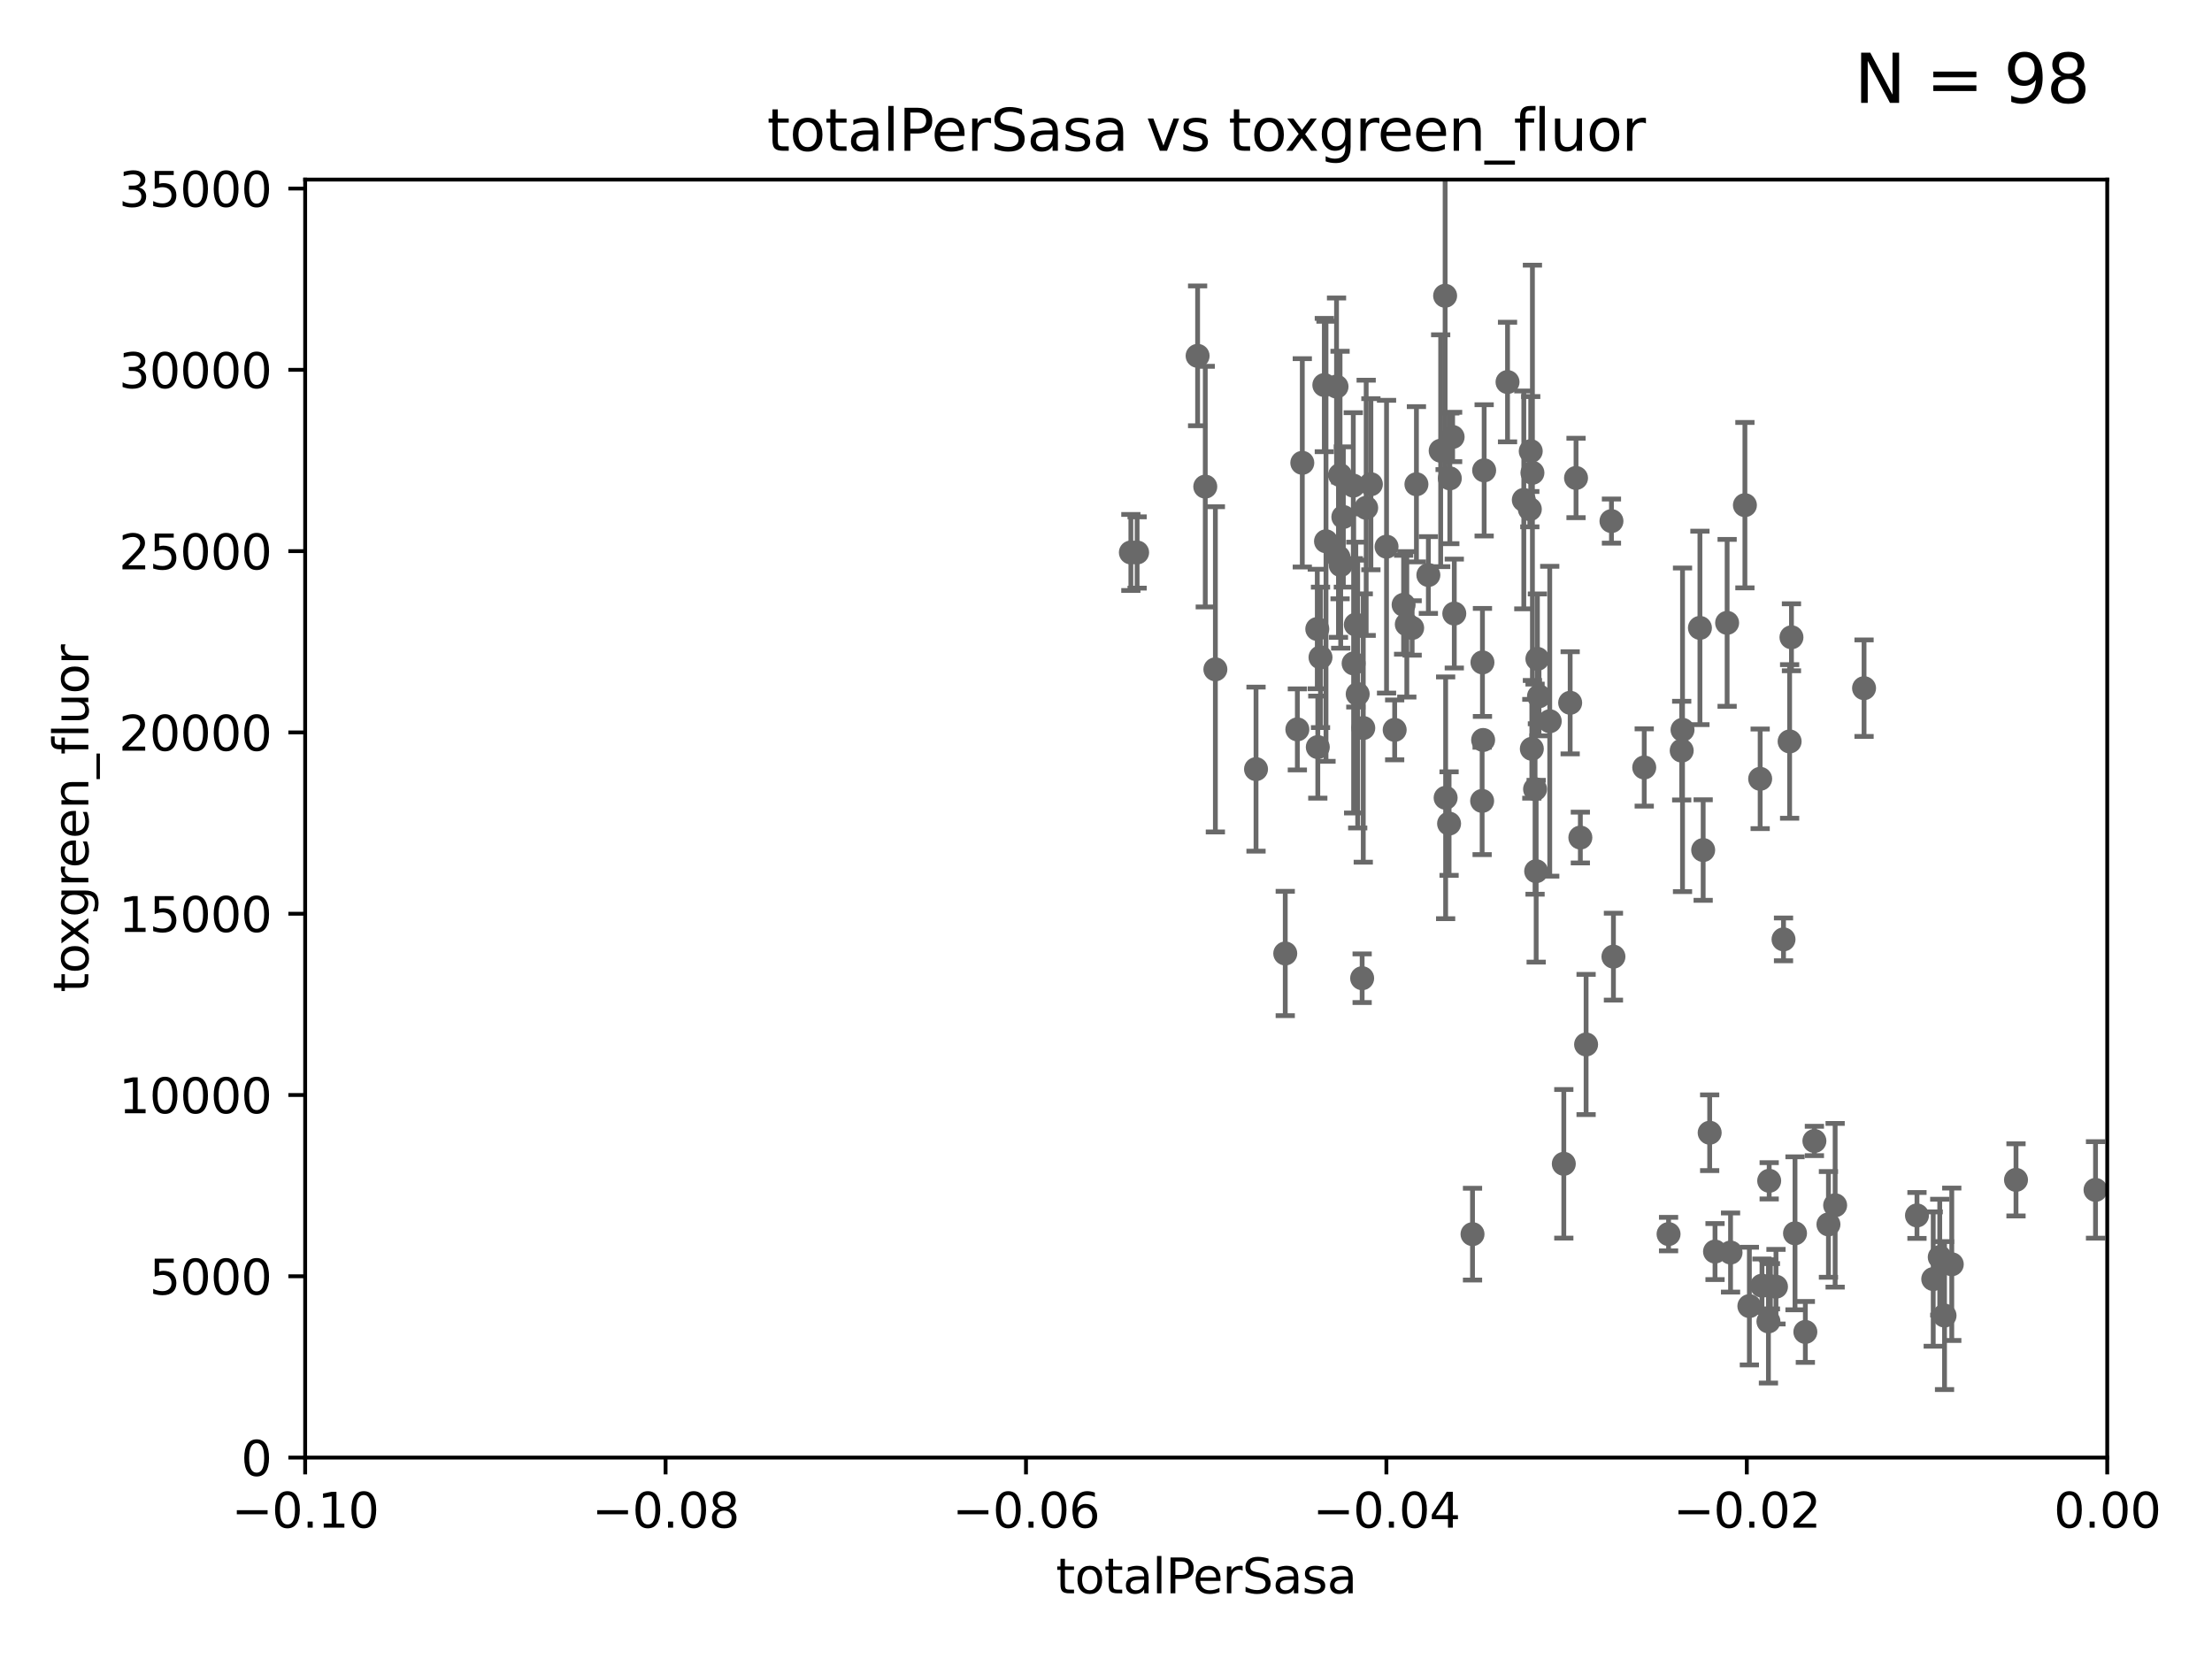 <?xml version="1.0" encoding="utf-8" standalone="no"?>
<!DOCTYPE svg PUBLIC "-//W3C//DTD SVG 1.1//EN"
  "http://www.w3.org/Graphics/SVG/1.1/DTD/svg11.dtd">
<svg xmlns:xlink="http://www.w3.org/1999/xlink" width="460.8pt" height="345.6pt" viewBox="0 0 460.8 345.6" xmlns="http://www.w3.org/2000/svg" version="1.1">
 <defs>
  <style type="text/css">*{stroke-linejoin: round; stroke-linecap: butt}</style>
 </defs>
 <g id="figure_1">
  <g id="patch_1">
   <path d="M 0 345.6 
L 460.8 345.6 
L 460.8 0 
L 0 0 
z
" style="fill: #ffffff"/>
  </g>
  <g id="axes_1">
   <g id="patch_2">
    <path d="M 63.571 303.64 
L 438.975 303.64 
L 438.975 37.411 
L 63.571 37.411 
z
" style="fill: #ffffff"/>
   </g>
   <g id="PathCollection_1">
    <defs>
     <path id="m2981b2cea7" d="M 0 1.118 
C 0.297 1.118 0.581 1 0.791 0.791 
C 1 0.581 1.118 0.297 1.118 0 
C 1.118 -0.297 1 -0.581 0.791 -0.791 
C 0.581 -1 0.297 -1.118 0 -1.118 
C -0.297 -1.118 -0.581 -1 -0.791 -0.791 
C -1 -0.581 -1.118 -0.297 -1.118 0 
C -1.118 0.297 -1 0.581 -0.791 0.791 
C -0.581 1 -0.297 1.118 0 1.118 
z
" style="stroke: #696969"/>
    </defs>
    <g clip-path="url(#p4217ff493d)">
     <use xlink:href="#m2981b2cea7" x="235.58" y="115.09" style="fill: #696969; stroke: #696969"/>
     <use xlink:href="#m2981b2cea7" x="369.969" y="268.043" style="fill: #696969; stroke: #696969"/>
     <use xlink:href="#m2981b2cea7" x="368.553" y="245.982" style="fill: #696969; stroke: #696969"/>
     <use xlink:href="#m2981b2cea7" x="330.413" y="217.585" style="fill: #696969; stroke: #696969"/>
     <use xlink:href="#m2981b2cea7" x="360.505" y="260.923" style="fill: #696969; stroke: #696969"/>
     <use xlink:href="#m2981b2cea7" x="356.156" y="235.968" style="fill: #696969; stroke: #696969"/>
     <use xlink:href="#m2981b2cea7" x="354.802" y="177.08" style="fill: #696969; stroke: #696969"/>
     <use xlink:href="#m2981b2cea7" x="354.127" y="130.801" style="fill: #696969; stroke: #696969"/>
     <use xlink:href="#m2981b2cea7" x="328.317" y="99.568" style="fill: #696969; stroke: #696969"/>
     <use xlink:href="#m2981b2cea7" x="350.329" y="156.366" style="fill: #696969; stroke: #696969"/>
     <use xlink:href="#m2981b2cea7" x="306.752" y="257.096" style="fill: #696969; stroke: #696969"/>
     <use xlink:href="#m2981b2cea7" x="319.782" y="164.396" style="fill: #696969; stroke: #696969"/>
     <use xlink:href="#m2981b2cea7" x="350.5" y="152.035" style="fill: #696969; stroke: #696969"/>
     <use xlink:href="#m2981b2cea7" x="325.77" y="242.444" style="fill: #696969; stroke: #696969"/>
     <use xlink:href="#m2981b2cea7" x="329.216" y="174.48" style="fill: #696969; stroke: #696969"/>
     <use xlink:href="#m2981b2cea7" x="322.84" y="150.246" style="fill: #696969; stroke: #696969"/>
     <use xlink:href="#m2981b2cea7" x="320.012" y="181.487" style="fill: #696969; stroke: #696969"/>
     <use xlink:href="#m2981b2cea7" x="318.69" y="106.07" style="fill: #696969; stroke: #696969"/>
     <use xlink:href="#m2981b2cea7" x="319.232" y="98.495" style="fill: #696969; stroke: #696969"/>
     <use xlink:href="#m2981b2cea7" x="318.879" y="93.983" style="fill: #696969; stroke: #696969"/>
     <use xlink:href="#m2981b2cea7" x="308.822" y="137.993" style="fill: #696969; stroke: #696969"/>
     <use xlink:href="#m2981b2cea7" x="342.524" y="159.878" style="fill: #696969; stroke: #696969"/>
     <use xlink:href="#m2981b2cea7" x="372.811" y="154.457" style="fill: #696969; stroke: #696969"/>
     <use xlink:href="#m2981b2cea7" x="336.109" y="199.288" style="fill: #696969; stroke: #696969"/>
     <use xlink:href="#m2981b2cea7" x="364.427" y="272.082" style="fill: #696969; stroke: #696969"/>
     <use xlink:href="#m2981b2cea7" x="405.082" y="274.058" style="fill: #696969; stroke: #696969"/>
     <use xlink:href="#m2981b2cea7" x="406.59" y="263.371" style="fill: #696969; stroke: #696969"/>
     <use xlink:href="#m2981b2cea7" x="404.085" y="261.889" style="fill: #696969; stroke: #696969"/>
     <use xlink:href="#m2981b2cea7" x="399.34" y="253.198" style="fill: #696969; stroke: #696969"/>
     <use xlink:href="#m2981b2cea7" x="402.728" y="266.451" style="fill: #696969; stroke: #696969"/>
     <use xlink:href="#m2981b2cea7" x="377.972" y="237.683" style="fill: #696969; stroke: #696969"/>
     <use xlink:href="#m2981b2cea7" x="366.674" y="162.243" style="fill: #696969; stroke: #696969"/>
     <use xlink:href="#m2981b2cea7" x="382.294" y="251.081" style="fill: #696969; stroke: #696969"/>
     <use xlink:href="#m2981b2cea7" x="373.935" y="256.923" style="fill: #696969; stroke: #696969"/>
     <use xlink:href="#m2981b2cea7" x="376.088" y="277.466" style="fill: #696969; stroke: #696969"/>
     <use xlink:href="#m2981b2cea7" x="380.898" y="255.064" style="fill: #696969; stroke: #696969"/>
     <use xlink:href="#m2981b2cea7" x="388.317" y="143.358" style="fill: #696969; stroke: #696969"/>
     <use xlink:href="#m2981b2cea7" x="367.053" y="267.827" style="fill: #696969; stroke: #696969"/>
     <use xlink:href="#m2981b2cea7" x="371.539" y="195.688" style="fill: #696969; stroke: #696969"/>
     <use xlink:href="#m2981b2cea7" x="368.807" y="267.952" style="fill: #696969; stroke: #696969"/>
     <use xlink:href="#m2981b2cea7" x="368.397" y="275.275" style="fill: #696969; stroke: #696969"/>
     <use xlink:href="#m2981b2cea7" x="373.195" y="132.758" style="fill: #696969; stroke: #696969"/>
     <use xlink:href="#m2981b2cea7" x="347.592" y="257.081" style="fill: #696969; stroke: #696969"/>
     <use xlink:href="#m2981b2cea7" x="359.792" y="129.752" style="fill: #696969; stroke: #696969"/>
     <use xlink:href="#m2981b2cea7" x="357.271" y="260.724" style="fill: #696969; stroke: #696969"/>
     <use xlink:href="#m2981b2cea7" x="363.497" y="105.234" style="fill: #696969; stroke: #696969"/>
     <use xlink:href="#m2981b2cea7" x="320.27" y="137.251" style="fill: #696969; stroke: #696969"/>
     <use xlink:href="#m2981b2cea7" x="294.177" y="130.815" style="fill: #696969; stroke: #696969"/>
     <use xlink:href="#m2981b2cea7" x="327.094" y="146.402" style="fill: #696969; stroke: #696969"/>
     <use xlink:href="#m2981b2cea7" x="320.602" y="145.049" style="fill: #696969; stroke: #696969"/>
     <use xlink:href="#m2981b2cea7" x="288.842" y="113.883" style="fill: #696969; stroke: #696969"/>
     <use xlink:href="#m2981b2cea7" x="282.441" y="130.114" style="fill: #696969; stroke: #696969"/>
     <use xlink:href="#m2981b2cea7" x="284.6" y="105.788" style="fill: #696969; stroke: #696969"/>
     <use xlink:href="#m2981b2cea7" x="295.068" y="100.88" style="fill: #696969; stroke: #696969"/>
     <use xlink:href="#m2981b2cea7" x="278.828" y="116.067" style="fill: #696969; stroke: #696969"/>
     <use xlink:href="#m2981b2cea7" x="278.423" y="80.534" style="fill: #696969; stroke: #696969"/>
     <use xlink:href="#m2981b2cea7" x="285.583" y="100.872" style="fill: #696969; stroke: #696969"/>
     <use xlink:href="#m2981b2cea7" x="282.834" y="144.591" style="fill: #696969; stroke: #696969"/>
     <use xlink:href="#m2981b2cea7" x="279.292" y="117.721" style="fill: #696969; stroke: #696969"/>
     <use xlink:href="#m2981b2cea7" x="276.23" y="112.761" style="fill: #696969; stroke: #696969"/>
     <use xlink:href="#m2981b2cea7" x="270.262" y="151.945" style="fill: #696969; stroke: #696969"/>
     <use xlink:href="#m2981b2cea7" x="261.652" y="160.224" style="fill: #696969; stroke: #696969"/>
     <use xlink:href="#m2981b2cea7" x="249.484" y="74.129" style="fill: #696969; stroke: #696969"/>
     <use xlink:href="#m2981b2cea7" x="281.916" y="101.166" style="fill: #696969; stroke: #696969"/>
     <use xlink:href="#m2981b2cea7" x="275.882" y="80.209" style="fill: #696969; stroke: #696969"/>
     <use xlink:href="#m2981b2cea7" x="274.414" y="131.033" style="fill: #696969; stroke: #696969"/>
     <use xlink:href="#m2981b2cea7" x="236.883" y="115.091" style="fill: #696969; stroke: #696969"/>
     <use xlink:href="#m2981b2cea7" x="271.293" y="96.415" style="fill: #696969; stroke: #696969"/>
     <use xlink:href="#m2981b2cea7" x="275.085" y="136.942" style="fill: #696969; stroke: #696969"/>
     <use xlink:href="#m2981b2cea7" x="251.08" y="101.372" style="fill: #696969; stroke: #696969"/>
     <use xlink:href="#m2981b2cea7" x="253.186" y="139.434" style="fill: #696969; stroke: #696969"/>
     <use xlink:href="#m2981b2cea7" x="281.985" y="138.203" style="fill: #696969; stroke: #696969"/>
     <use xlink:href="#m2981b2cea7" x="419.971" y="245.787" style="fill: #696969; stroke: #696969"/>
     <use xlink:href="#m2981b2cea7" x="292.398" y="125.985" style="fill: #696969; stroke: #696969"/>
     <use xlink:href="#m2981b2cea7" x="301.869" y="171.57" style="fill: #696969; stroke: #696969"/>
     <use xlink:href="#m2981b2cea7" x="302.609" y="91.028" style="fill: #696969; stroke: #696969"/>
     <use xlink:href="#m2981b2cea7" x="308.755" y="166.847" style="fill: #696969; stroke: #696969"/>
     <use xlink:href="#m2981b2cea7" x="308.962" y="154.151" style="fill: #696969; stroke: #696969"/>
     <use xlink:href="#m2981b2cea7" x="309.176" y="97.982" style="fill: #696969; stroke: #696969"/>
     <use xlink:href="#m2981b2cea7" x="302.956" y="127.818" style="fill: #696969; stroke: #696969"/>
     <use xlink:href="#m2981b2cea7" x="319.108" y="155.987" style="fill: #696969; stroke: #696969"/>
     <use xlink:href="#m2981b2cea7" x="317.437" y="104.143" style="fill: #696969; stroke: #696969"/>
     <use xlink:href="#m2981b2cea7" x="300.119" y="93.895" style="fill: #696969; stroke: #696969"/>
     <use xlink:href="#m2981b2cea7" x="283.76" y="203.781" style="fill: #696969; stroke: #696969"/>
     <use xlink:href="#m2981b2cea7" x="274.522" y="155.635" style="fill: #696969; stroke: #696969"/>
     <use xlink:href="#m2981b2cea7" x="283.994" y="151.66" style="fill: #696969; stroke: #696969"/>
     <use xlink:href="#m2981b2cea7" x="314.046" y="79.585" style="fill: #696969; stroke: #696969"/>
     <use xlink:href="#m2981b2cea7" x="293.065" y="130.059" style="fill: #696969; stroke: #696969"/>
     <use xlink:href="#m2981b2cea7" x="335.696" y="108.552" style="fill: #696969; stroke: #696969"/>
     <use xlink:href="#m2981b2cea7" x="297.555" y="119.786" style="fill: #696969; stroke: #696969"/>
     <use xlink:href="#m2981b2cea7" x="301.152" y="166.197" style="fill: #696969; stroke: #696969"/>
     <use xlink:href="#m2981b2cea7" x="279.158" y="98.96" style="fill: #696969; stroke: #696969"/>
     <use xlink:href="#m2981b2cea7" x="267.742" y="198.628" style="fill: #696969; stroke: #696969"/>
     <use xlink:href="#m2981b2cea7" x="290.536" y="152.046" style="fill: #696969; stroke: #696969"/>
     <use xlink:href="#m2981b2cea7" x="279.844" y="107.698" style="fill: #696969; stroke: #696969"/>
     <use xlink:href="#m2981b2cea7" x="302.023" y="99.654" style="fill: #696969; stroke: #696969"/>
     <use xlink:href="#m2981b2cea7" x="301.045" y="61.614" style="fill: #696969; stroke: #696969"/>
     <use xlink:href="#m2981b2cea7" x="436.536" y="247.879" style="fill: #696969; stroke: #696969"/>
    </g>
   </g>
   <g id="matplotlib.axis_1">
    <g id="xtick_1">
     <g id="line2d_1">
      <defs>
       <path id="mcbf3bacc19" d="M 0 0 
L 0 3.5 
" style="stroke: #000000; stroke-width: 0.8"/>
      </defs>
      <g>
       <use xlink:href="#mcbf3bacc19" x="63.571" y="303.64" style="stroke: #000000; stroke-width: 0.8"/>
      </g>
     </g>
     <g id="text_1">
      <!-- −0.10 -->
      <g transform="translate(48.249 318.238)scale(0.1 -0.1)">
       <defs>
        <path id="DejaVuSans-2212" d="M 678 2272 
L 4684 2272 
L 4684 1741 
L 678 1741 
L 678 2272 
z
" transform="scale(0.016)"/>
        <path id="DejaVuSans-30" d="M 2034 4250 
Q 1547 4250 1301 3770 
Q 1056 3291 1056 2328 
Q 1056 1369 1301 889 
Q 1547 409 2034 409 
Q 2525 409 2770 889 
Q 3016 1369 3016 2328 
Q 3016 3291 2770 3770 
Q 2525 4250 2034 4250 
z
M 2034 4750 
Q 2819 4750 3233 4129 
Q 3647 3509 3647 2328 
Q 3647 1150 3233 529 
Q 2819 -91 2034 -91 
Q 1250 -91 836 529 
Q 422 1150 422 2328 
Q 422 3509 836 4129 
Q 1250 4750 2034 4750 
z
" transform="scale(0.016)"/>
        <path id="DejaVuSans-2e" d="M 684 794 
L 1344 794 
L 1344 0 
L 684 0 
L 684 794 
z
" transform="scale(0.016)"/>
        <path id="DejaVuSans-31" d="M 794 531 
L 1825 531 
L 1825 4091 
L 703 3866 
L 703 4441 
L 1819 4666 
L 2450 4666 
L 2450 531 
L 3481 531 
L 3481 0 
L 794 0 
L 794 531 
z
" transform="scale(0.016)"/>
       </defs>
       <use xlink:href="#DejaVuSans-2212"/>
       <use xlink:href="#DejaVuSans-30" x="83.789"/>
       <use xlink:href="#DejaVuSans-2e" x="147.412"/>
       <use xlink:href="#DejaVuSans-31" x="179.199"/>
       <use xlink:href="#DejaVuSans-30" x="242.822"/>
      </g>
     </g>
    </g>
    <g id="xtick_2">
     <g id="line2d_2">
      <g>
       <use xlink:href="#mcbf3bacc19" x="138.652" y="303.64" style="stroke: #000000; stroke-width: 0.8"/>
      </g>
     </g>
     <g id="text_2">
      <!-- −0.08 -->
      <g transform="translate(123.329 318.238)scale(0.1 -0.1)">
       <defs>
        <path id="DejaVuSans-38" d="M 2034 2216 
Q 1584 2216 1326 1975 
Q 1069 1734 1069 1313 
Q 1069 891 1326 650 
Q 1584 409 2034 409 
Q 2484 409 2743 651 
Q 3003 894 3003 1313 
Q 3003 1734 2745 1975 
Q 2488 2216 2034 2216 
z
M 1403 2484 
Q 997 2584 770 2862 
Q 544 3141 544 3541 
Q 544 4100 942 4425 
Q 1341 4750 2034 4750 
Q 2731 4750 3128 4425 
Q 3525 4100 3525 3541 
Q 3525 3141 3298 2862 
Q 3072 2584 2669 2484 
Q 3125 2378 3379 2068 
Q 3634 1759 3634 1313 
Q 3634 634 3220 271 
Q 2806 -91 2034 -91 
Q 1263 -91 848 271 
Q 434 634 434 1313 
Q 434 1759 690 2068 
Q 947 2378 1403 2484 
z
M 1172 3481 
Q 1172 3119 1398 2916 
Q 1625 2713 2034 2713 
Q 2441 2713 2670 2916 
Q 2900 3119 2900 3481 
Q 2900 3844 2670 4047 
Q 2441 4250 2034 4250 
Q 1625 4250 1398 4047 
Q 1172 3844 1172 3481 
z
" transform="scale(0.016)"/>
       </defs>
       <use xlink:href="#DejaVuSans-2212"/>
       <use xlink:href="#DejaVuSans-30" x="83.789"/>
       <use xlink:href="#DejaVuSans-2e" x="147.412"/>
       <use xlink:href="#DejaVuSans-30" x="179.199"/>
       <use xlink:href="#DejaVuSans-38" x="242.822"/>
      </g>
     </g>
    </g>
    <g id="xtick_3">
     <g id="line2d_3">
      <g>
       <use xlink:href="#mcbf3bacc19" x="213.733" y="303.64" style="stroke: #000000; stroke-width: 0.8"/>
      </g>
     </g>
     <g id="text_3">
      <!-- −0.06 -->
      <g transform="translate(198.41 318.238)scale(0.1 -0.1)">
       <defs>
        <path id="DejaVuSans-36" d="M 2113 2584 
Q 1688 2584 1439 2293 
Q 1191 2003 1191 1497 
Q 1191 994 1439 701 
Q 1688 409 2113 409 
Q 2538 409 2786 701 
Q 3034 994 3034 1497 
Q 3034 2003 2786 2293 
Q 2538 2584 2113 2584 
z
M 3366 4563 
L 3366 3988 
Q 3128 4100 2886 4159 
Q 2644 4219 2406 4219 
Q 1781 4219 1451 3797 
Q 1122 3375 1075 2522 
Q 1259 2794 1537 2939 
Q 1816 3084 2150 3084 
Q 2853 3084 3261 2657 
Q 3669 2231 3669 1497 
Q 3669 778 3244 343 
Q 2819 -91 2113 -91 
Q 1303 -91 875 529 
Q 447 1150 447 2328 
Q 447 3434 972 4092 
Q 1497 4750 2381 4750 
Q 2619 4750 2861 4703 
Q 3103 4656 3366 4563 
z
" transform="scale(0.016)"/>
       </defs>
       <use xlink:href="#DejaVuSans-2212"/>
       <use xlink:href="#DejaVuSans-30" x="83.789"/>
       <use xlink:href="#DejaVuSans-2e" x="147.412"/>
       <use xlink:href="#DejaVuSans-30" x="179.199"/>
       <use xlink:href="#DejaVuSans-36" x="242.822"/>
      </g>
     </g>
    </g>
    <g id="xtick_4">
     <g id="line2d_4">
      <g>
       <use xlink:href="#mcbf3bacc19" x="288.813" y="303.64" style="stroke: #000000; stroke-width: 0.8"/>
      </g>
     </g>
     <g id="text_4">
      <!-- −0.04 -->
      <g transform="translate(273.491 318.238)scale(0.1 -0.1)">
       <defs>
        <path id="DejaVuSans-34" d="M 2419 4116 
L 825 1625 
L 2419 1625 
L 2419 4116 
z
M 2253 4666 
L 3047 4666 
L 3047 1625 
L 3713 1625 
L 3713 1100 
L 3047 1100 
L 3047 0 
L 2419 0 
L 2419 1100 
L 313 1100 
L 313 1709 
L 2253 4666 
z
" transform="scale(0.016)"/>
       </defs>
       <use xlink:href="#DejaVuSans-2212"/>
       <use xlink:href="#DejaVuSans-30" x="83.789"/>
       <use xlink:href="#DejaVuSans-2e" x="147.412"/>
       <use xlink:href="#DejaVuSans-30" x="179.199"/>
       <use xlink:href="#DejaVuSans-34" x="242.822"/>
      </g>
     </g>
    </g>
    <g id="xtick_5">
     <g id="line2d_5">
      <g>
       <use xlink:href="#mcbf3bacc19" x="363.894" y="303.64" style="stroke: #000000; stroke-width: 0.8"/>
      </g>
     </g>
     <g id="text_5">
      <!-- −0.02 -->
      <g transform="translate(348.572 318.238)scale(0.1 -0.1)">
       <defs>
        <path id="DejaVuSans-32" d="M 1228 531 
L 3431 531 
L 3431 0 
L 469 0 
L 469 531 
Q 828 903 1448 1529 
Q 2069 2156 2228 2338 
Q 2531 2678 2651 2914 
Q 2772 3150 2772 3378 
Q 2772 3750 2511 3984 
Q 2250 4219 1831 4219 
Q 1534 4219 1204 4116 
Q 875 4013 500 3803 
L 500 4441 
Q 881 4594 1212 4672 
Q 1544 4750 1819 4750 
Q 2544 4750 2975 4387 
Q 3406 4025 3406 3419 
Q 3406 3131 3298 2873 
Q 3191 2616 2906 2266 
Q 2828 2175 2409 1742 
Q 1991 1309 1228 531 
z
" transform="scale(0.016)"/>
       </defs>
       <use xlink:href="#DejaVuSans-2212"/>
       <use xlink:href="#DejaVuSans-30" x="83.789"/>
       <use xlink:href="#DejaVuSans-2e" x="147.412"/>
       <use xlink:href="#DejaVuSans-30" x="179.199"/>
       <use xlink:href="#DejaVuSans-32" x="242.822"/>
      </g>
     </g>
    </g>
    <g id="xtick_6">
     <g id="line2d_6">
      <g>
       <use xlink:href="#mcbf3bacc19" x="438.975" y="303.64" style="stroke: #000000; stroke-width: 0.8"/>
      </g>
     </g>
     <g id="text_6">
      <!-- 0.00 -->
      <g transform="translate(427.842 318.238)scale(0.1 -0.1)">
       <use xlink:href="#DejaVuSans-30"/>
       <use xlink:href="#DejaVuSans-2e" x="63.623"/>
       <use xlink:href="#DejaVuSans-30" x="95.41"/>
       <use xlink:href="#DejaVuSans-30" x="159.033"/>
      </g>
     </g>
    </g>
    <g id="text_7">
     <!-- totalPerSasa -->
     <g transform="translate(219.968 331.917)scale(0.1 -0.1)">
      <defs>
       <path id="DejaVuSans-74" d="M 1172 4494 
L 1172 3500 
L 2356 3500 
L 2356 3053 
L 1172 3053 
L 1172 1153 
Q 1172 725 1289 603 
Q 1406 481 1766 481 
L 2356 481 
L 2356 0 
L 1766 0 
Q 1100 0 847 248 
Q 594 497 594 1153 
L 594 3053 
L 172 3053 
L 172 3500 
L 594 3500 
L 594 4494 
L 1172 4494 
z
" transform="scale(0.016)"/>
       <path id="DejaVuSans-6f" d="M 1959 3097 
Q 1497 3097 1228 2736 
Q 959 2375 959 1747 
Q 959 1119 1226 758 
Q 1494 397 1959 397 
Q 2419 397 2687 759 
Q 2956 1122 2956 1747 
Q 2956 2369 2687 2733 
Q 2419 3097 1959 3097 
z
M 1959 3584 
Q 2709 3584 3137 3096 
Q 3566 2609 3566 1747 
Q 3566 888 3137 398 
Q 2709 -91 1959 -91 
Q 1206 -91 779 398 
Q 353 888 353 1747 
Q 353 2609 779 3096 
Q 1206 3584 1959 3584 
z
" transform="scale(0.016)"/>
       <path id="DejaVuSans-61" d="M 2194 1759 
Q 1497 1759 1228 1600 
Q 959 1441 959 1056 
Q 959 750 1161 570 
Q 1363 391 1709 391 
Q 2188 391 2477 730 
Q 2766 1069 2766 1631 
L 2766 1759 
L 2194 1759 
z
M 3341 1997 
L 3341 0 
L 2766 0 
L 2766 531 
Q 2569 213 2275 61 
Q 1981 -91 1556 -91 
Q 1019 -91 701 211 
Q 384 513 384 1019 
Q 384 1609 779 1909 
Q 1175 2209 1959 2209 
L 2766 2209 
L 2766 2266 
Q 2766 2663 2505 2880 
Q 2244 3097 1772 3097 
Q 1472 3097 1187 3025 
Q 903 2953 641 2809 
L 641 3341 
Q 956 3463 1253 3523 
Q 1550 3584 1831 3584 
Q 2591 3584 2966 3190 
Q 3341 2797 3341 1997 
z
" transform="scale(0.016)"/>
       <path id="DejaVuSans-6c" d="M 603 4863 
L 1178 4863 
L 1178 0 
L 603 0 
L 603 4863 
z
" transform="scale(0.016)"/>
       <path id="DejaVuSans-50" d="M 1259 4147 
L 1259 2394 
L 2053 2394 
Q 2494 2394 2734 2622 
Q 2975 2850 2975 3272 
Q 2975 3691 2734 3919 
Q 2494 4147 2053 4147 
L 1259 4147 
z
M 628 4666 
L 2053 4666 
Q 2838 4666 3239 4311 
Q 3641 3956 3641 3272 
Q 3641 2581 3239 2228 
Q 2838 1875 2053 1875 
L 1259 1875 
L 1259 0 
L 628 0 
L 628 4666 
z
" transform="scale(0.016)"/>
       <path id="DejaVuSans-65" d="M 3597 1894 
L 3597 1613 
L 953 1613 
Q 991 1019 1311 708 
Q 1631 397 2203 397 
Q 2534 397 2845 478 
Q 3156 559 3463 722 
L 3463 178 
Q 3153 47 2828 -22 
Q 2503 -91 2169 -91 
Q 1331 -91 842 396 
Q 353 884 353 1716 
Q 353 2575 817 3079 
Q 1281 3584 2069 3584 
Q 2775 3584 3186 3129 
Q 3597 2675 3597 1894 
z
M 3022 2063 
Q 3016 2534 2758 2815 
Q 2500 3097 2075 3097 
Q 1594 3097 1305 2825 
Q 1016 2553 972 2059 
L 3022 2063 
z
" transform="scale(0.016)"/>
       <path id="DejaVuSans-72" d="M 2631 2963 
Q 2534 3019 2420 3045 
Q 2306 3072 2169 3072 
Q 1681 3072 1420 2755 
Q 1159 2438 1159 1844 
L 1159 0 
L 581 0 
L 581 3500 
L 1159 3500 
L 1159 2956 
Q 1341 3275 1631 3429 
Q 1922 3584 2338 3584 
Q 2397 3584 2469 3576 
Q 2541 3569 2628 3553 
L 2631 2963 
z
" transform="scale(0.016)"/>
       <path id="DejaVuSans-53" d="M 3425 4513 
L 3425 3897 
Q 3066 4069 2747 4153 
Q 2428 4238 2131 4238 
Q 1616 4238 1336 4038 
Q 1056 3838 1056 3469 
Q 1056 3159 1242 3001 
Q 1428 2844 1947 2747 
L 2328 2669 
Q 3034 2534 3370 2195 
Q 3706 1856 3706 1288 
Q 3706 609 3251 259 
Q 2797 -91 1919 -91 
Q 1588 -91 1214 -16 
Q 841 59 441 206 
L 441 856 
Q 825 641 1194 531 
Q 1563 422 1919 422 
Q 2459 422 2753 634 
Q 3047 847 3047 1241 
Q 3047 1584 2836 1778 
Q 2625 1972 2144 2069 
L 1759 2144 
Q 1053 2284 737 2584 
Q 422 2884 422 3419 
Q 422 4038 858 4394 
Q 1294 4750 2059 4750 
Q 2388 4750 2728 4690 
Q 3069 4631 3425 4513 
z
" transform="scale(0.016)"/>
       <path id="DejaVuSans-73" d="M 2834 3397 
L 2834 2853 
Q 2591 2978 2328 3040 
Q 2066 3103 1784 3103 
Q 1356 3103 1142 2972 
Q 928 2841 928 2578 
Q 928 2378 1081 2264 
Q 1234 2150 1697 2047 
L 1894 2003 
Q 2506 1872 2764 1633 
Q 3022 1394 3022 966 
Q 3022 478 2636 193 
Q 2250 -91 1575 -91 
Q 1294 -91 989 -36 
Q 684 19 347 128 
L 347 722 
Q 666 556 975 473 
Q 1284 391 1588 391 
Q 1994 391 2212 530 
Q 2431 669 2431 922 
Q 2431 1156 2273 1281 
Q 2116 1406 1581 1522 
L 1381 1569 
Q 847 1681 609 1914 
Q 372 2147 372 2553 
Q 372 3047 722 3315 
Q 1072 3584 1716 3584 
Q 2034 3584 2315 3537 
Q 2597 3491 2834 3397 
z
" transform="scale(0.016)"/>
      </defs>
      <use xlink:href="#DejaVuSans-74"/>
      <use xlink:href="#DejaVuSans-6f" x="39.209"/>
      <use xlink:href="#DejaVuSans-74" x="100.391"/>
      <use xlink:href="#DejaVuSans-61" x="139.6"/>
      <use xlink:href="#DejaVuSans-6c" x="200.879"/>
      <use xlink:href="#DejaVuSans-50" x="228.662"/>
      <use xlink:href="#DejaVuSans-65" x="285.34"/>
      <use xlink:href="#DejaVuSans-72" x="346.863"/>
      <use xlink:href="#DejaVuSans-53" x="387.977"/>
      <use xlink:href="#DejaVuSans-61" x="451.453"/>
      <use xlink:href="#DejaVuSans-73" x="512.732"/>
      <use xlink:href="#DejaVuSans-61" x="564.832"/>
     </g>
    </g>
   </g>
   <g id="matplotlib.axis_2">
    <g id="ytick_1">
     <g id="line2d_7">
      <defs>
       <path id="m8815b5ca94" d="M 0 0 
L -3.5 0 
" style="stroke: #000000; stroke-width: 0.8"/>
      </defs>
      <g>
       <use xlink:href="#m8815b5ca94" x="63.571" y="303.64" style="stroke: #000000; stroke-width: 0.8"/>
      </g>
     </g>
     <g id="text_8">
      <!-- 0 -->
      <g transform="translate(50.209 307.439)scale(0.1 -0.1)">
       <use xlink:href="#DejaVuSans-30"/>
      </g>
     </g>
    </g>
    <g id="ytick_2">
     <g id="line2d_8">
      <g>
       <use xlink:href="#m8815b5ca94" x="63.571" y="265.874" style="stroke: #000000; stroke-width: 0.8"/>
      </g>
     </g>
     <g id="text_9">
      <!-- 5000 -->
      <g transform="translate(31.121 269.673)scale(0.1 -0.1)">
       <defs>
        <path id="DejaVuSans-35" d="M 691 4666 
L 3169 4666 
L 3169 4134 
L 1269 4134 
L 1269 2991 
Q 1406 3038 1543 3061 
Q 1681 3084 1819 3084 
Q 2600 3084 3056 2656 
Q 3513 2228 3513 1497 
Q 3513 744 3044 326 
Q 2575 -91 1722 -91 
Q 1428 -91 1123 -41 
Q 819 9 494 109 
L 494 744 
Q 775 591 1075 516 
Q 1375 441 1709 441 
Q 2250 441 2565 725 
Q 2881 1009 2881 1497 
Q 2881 1984 2565 2268 
Q 2250 2553 1709 2553 
Q 1456 2553 1204 2497 
Q 953 2441 691 2322 
L 691 4666 
z
" transform="scale(0.016)"/>
       </defs>
       <use xlink:href="#DejaVuSans-35"/>
       <use xlink:href="#DejaVuSans-30" x="63.623"/>
       <use xlink:href="#DejaVuSans-30" x="127.246"/>
       <use xlink:href="#DejaVuSans-30" x="190.869"/>
      </g>
     </g>
    </g>
    <g id="ytick_3">
     <g id="line2d_9">
      <g>
       <use xlink:href="#m8815b5ca94" x="63.571" y="228.108" style="stroke: #000000; stroke-width: 0.8"/>
      </g>
     </g>
     <g id="text_10">
      <!-- 10000 -->
      <g transform="translate(24.759 231.907)scale(0.1 -0.1)">
       <use xlink:href="#DejaVuSans-31"/>
       <use xlink:href="#DejaVuSans-30" x="63.623"/>
       <use xlink:href="#DejaVuSans-30" x="127.246"/>
       <use xlink:href="#DejaVuSans-30" x="190.869"/>
       <use xlink:href="#DejaVuSans-30" x="254.492"/>
      </g>
     </g>
    </g>
    <g id="ytick_4">
     <g id="line2d_10">
      <g>
       <use xlink:href="#m8815b5ca94" x="63.571" y="190.342" style="stroke: #000000; stroke-width: 0.8"/>
      </g>
     </g>
     <g id="text_11">
      <!-- 15000 -->
      <g transform="translate(24.759 194.141)scale(0.1 -0.1)">
       <use xlink:href="#DejaVuSans-31"/>
       <use xlink:href="#DejaVuSans-35" x="63.623"/>
       <use xlink:href="#DejaVuSans-30" x="127.246"/>
       <use xlink:href="#DejaVuSans-30" x="190.869"/>
       <use xlink:href="#DejaVuSans-30" x="254.492"/>
      </g>
     </g>
    </g>
    <g id="ytick_5">
     <g id="line2d_11">
      <g>
       <use xlink:href="#m8815b5ca94" x="63.571" y="152.576" style="stroke: #000000; stroke-width: 0.8"/>
      </g>
     </g>
     <g id="text_12">
      <!-- 20000 -->
      <g transform="translate(24.759 156.375)scale(0.1 -0.1)">
       <use xlink:href="#DejaVuSans-32"/>
       <use xlink:href="#DejaVuSans-30" x="63.623"/>
       <use xlink:href="#DejaVuSans-30" x="127.246"/>
       <use xlink:href="#DejaVuSans-30" x="190.869"/>
       <use xlink:href="#DejaVuSans-30" x="254.492"/>
      </g>
     </g>
    </g>
    <g id="ytick_6">
     <g id="line2d_12">
      <g>
       <use xlink:href="#m8815b5ca94" x="63.571" y="114.81" style="stroke: #000000; stroke-width: 0.8"/>
      </g>
     </g>
     <g id="text_13">
      <!-- 25000 -->
      <g transform="translate(24.759 118.609)scale(0.1 -0.1)">
       <use xlink:href="#DejaVuSans-32"/>
       <use xlink:href="#DejaVuSans-35" x="63.623"/>
       <use xlink:href="#DejaVuSans-30" x="127.246"/>
       <use xlink:href="#DejaVuSans-30" x="190.869"/>
       <use xlink:href="#DejaVuSans-30" x="254.492"/>
      </g>
     </g>
    </g>
    <g id="ytick_7">
     <g id="line2d_13">
      <g>
       <use xlink:href="#m8815b5ca94" x="63.571" y="77.044" style="stroke: #000000; stroke-width: 0.8"/>
      </g>
     </g>
     <g id="text_14">
      <!-- 30000 -->
      <g transform="translate(24.759 80.844)scale(0.1 -0.1)">
       <defs>
        <path id="DejaVuSans-33" d="M 2597 2516 
Q 3050 2419 3304 2112 
Q 3559 1806 3559 1356 
Q 3559 666 3084 287 
Q 2609 -91 1734 -91 
Q 1441 -91 1130 -33 
Q 819 25 488 141 
L 488 750 
Q 750 597 1062 519 
Q 1375 441 1716 441 
Q 2309 441 2620 675 
Q 2931 909 2931 1356 
Q 2931 1769 2642 2001 
Q 2353 2234 1838 2234 
L 1294 2234 
L 1294 2753 
L 1863 2753 
Q 2328 2753 2575 2939 
Q 2822 3125 2822 3475 
Q 2822 3834 2567 4026 
Q 2313 4219 1838 4219 
Q 1578 4219 1281 4162 
Q 984 4106 628 3988 
L 628 4550 
Q 988 4650 1302 4700 
Q 1616 4750 1894 4750 
Q 2613 4750 3031 4423 
Q 3450 4097 3450 3541 
Q 3450 3153 3228 2886 
Q 3006 2619 2597 2516 
z
" transform="scale(0.016)"/>
       </defs>
       <use xlink:href="#DejaVuSans-33"/>
       <use xlink:href="#DejaVuSans-30" x="63.623"/>
       <use xlink:href="#DejaVuSans-30" x="127.246"/>
       <use xlink:href="#DejaVuSans-30" x="190.869"/>
       <use xlink:href="#DejaVuSans-30" x="254.492"/>
      </g>
     </g>
    </g>
    <g id="ytick_8">
     <g id="line2d_14">
      <g>
       <use xlink:href="#m8815b5ca94" x="63.571" y="39.278" style="stroke: #000000; stroke-width: 0.8"/>
      </g>
     </g>
     <g id="text_15">
      <!-- 35000 -->
      <g transform="translate(24.759 43.078)scale(0.1 -0.1)">
       <use xlink:href="#DejaVuSans-33"/>
       <use xlink:href="#DejaVuSans-35" x="63.623"/>
       <use xlink:href="#DejaVuSans-30" x="127.246"/>
       <use xlink:href="#DejaVuSans-30" x="190.869"/>
       <use xlink:href="#DejaVuSans-30" x="254.492"/>
      </g>
     </g>
    </g>
    <g id="text_16">
     <!-- toxgreen_fluor -->
     <g transform="translate(18.401 206.72)rotate(-90)scale(0.1 -0.1)">
      <defs>
       <path id="DejaVuSans-78" d="M 3513 3500 
L 2247 1797 
L 3578 0 
L 2900 0 
L 1881 1375 
L 863 0 
L 184 0 
L 1544 1831 
L 300 3500 
L 978 3500 
L 1906 2253 
L 2834 3500 
L 3513 3500 
z
" transform="scale(0.016)"/>
       <path id="DejaVuSans-67" d="M 2906 1791 
Q 2906 2416 2648 2759 
Q 2391 3103 1925 3103 
Q 1463 3103 1205 2759 
Q 947 2416 947 1791 
Q 947 1169 1205 825 
Q 1463 481 1925 481 
Q 2391 481 2648 825 
Q 2906 1169 2906 1791 
z
M 3481 434 
Q 3481 -459 3084 -895 
Q 2688 -1331 1869 -1331 
Q 1566 -1331 1297 -1286 
Q 1028 -1241 775 -1147 
L 775 -588 
Q 1028 -725 1275 -790 
Q 1522 -856 1778 -856 
Q 2344 -856 2625 -561 
Q 2906 -266 2906 331 
L 2906 616 
Q 2728 306 2450 153 
Q 2172 0 1784 0 
Q 1141 0 747 490 
Q 353 981 353 1791 
Q 353 2603 747 3093 
Q 1141 3584 1784 3584 
Q 2172 3584 2450 3431 
Q 2728 3278 2906 2969 
L 2906 3500 
L 3481 3500 
L 3481 434 
z
" transform="scale(0.016)"/>
       <path id="DejaVuSans-6e" d="M 3513 2113 
L 3513 0 
L 2938 0 
L 2938 2094 
Q 2938 2591 2744 2837 
Q 2550 3084 2163 3084 
Q 1697 3084 1428 2787 
Q 1159 2491 1159 1978 
L 1159 0 
L 581 0 
L 581 3500 
L 1159 3500 
L 1159 2956 
Q 1366 3272 1645 3428 
Q 1925 3584 2291 3584 
Q 2894 3584 3203 3211 
Q 3513 2838 3513 2113 
z
" transform="scale(0.016)"/>
       <path id="DejaVuSans-5f" d="M 3263 -1063 
L 3263 -1509 
L -63 -1509 
L -63 -1063 
L 3263 -1063 
z
" transform="scale(0.016)"/>
       <path id="DejaVuSans-66" d="M 2375 4863 
L 2375 4384 
L 1825 4384 
Q 1516 4384 1395 4259 
Q 1275 4134 1275 3809 
L 1275 3500 
L 2222 3500 
L 2222 3053 
L 1275 3053 
L 1275 0 
L 697 0 
L 697 3053 
L 147 3053 
L 147 3500 
L 697 3500 
L 697 3744 
Q 697 4328 969 4595 
Q 1241 4863 1831 4863 
L 2375 4863 
z
" transform="scale(0.016)"/>
       <path id="DejaVuSans-75" d="M 544 1381 
L 544 3500 
L 1119 3500 
L 1119 1403 
Q 1119 906 1312 657 
Q 1506 409 1894 409 
Q 2359 409 2629 706 
Q 2900 1003 2900 1516 
L 2900 3500 
L 3475 3500 
L 3475 0 
L 2900 0 
L 2900 538 
Q 2691 219 2414 64 
Q 2138 -91 1772 -91 
Q 1169 -91 856 284 
Q 544 659 544 1381 
z
M 1991 3584 
L 1991 3584 
z
" transform="scale(0.016)"/>
      </defs>
      <use xlink:href="#DejaVuSans-74"/>
      <use xlink:href="#DejaVuSans-6f" x="39.209"/>
      <use xlink:href="#DejaVuSans-78" x="97.266"/>
      <use xlink:href="#DejaVuSans-67" x="156.445"/>
      <use xlink:href="#DejaVuSans-72" x="219.922"/>
      <use xlink:href="#DejaVuSans-65" x="258.785"/>
      <use xlink:href="#DejaVuSans-65" x="320.309"/>
      <use xlink:href="#DejaVuSans-6e" x="381.832"/>
      <use xlink:href="#DejaVuSans-5f" x="445.211"/>
      <use xlink:href="#DejaVuSans-66" x="495.211"/>
      <use xlink:href="#DejaVuSans-6c" x="530.416"/>
      <use xlink:href="#DejaVuSans-75" x="558.199"/>
      <use xlink:href="#DejaVuSans-6f" x="621.578"/>
      <use xlink:href="#DejaVuSans-72" x="682.76"/>
     </g>
    </g>
   </g>
   <g id="LineCollection_1">
    <path d="M 235.58 123.008 
L 235.58 107.171 
" clip-path="url(#p4217ff493d)" style="fill: none; stroke: #696969"/>
    <path d="M 369.969 275.814 
L 369.969 260.271 
" clip-path="url(#p4217ff493d)" style="fill: none; stroke: #696969"/>
    <path d="M 368.553 249.765 
L 368.553 242.2 
" clip-path="url(#p4217ff493d)" style="fill: none; stroke: #696969"/>
    <path d="M 330.413 232.191 
L 330.413 202.98 
" clip-path="url(#p4217ff493d)" style="fill: none; stroke: #696969"/>
    <path d="M 360.505 269.164 
L 360.505 252.682 
" clip-path="url(#p4217ff493d)" style="fill: none; stroke: #696969"/>
    <path d="M 356.156 243.855 
L 356.156 228.081 
" clip-path="url(#p4217ff493d)" style="fill: none; stroke: #696969"/>
    <path d="M 354.802 187.553 
L 354.802 166.606 
" clip-path="url(#p4217ff493d)" style="fill: none; stroke: #696969"/>
    <path d="M 354.127 150.951 
L 354.127 110.652 
" clip-path="url(#p4217ff493d)" style="fill: none; stroke: #696969"/>
    <path d="M 328.317 107.839 
L 328.317 91.297 
" clip-path="url(#p4217ff493d)" style="fill: none; stroke: #696969"/>
    <path d="M 350.329 166.65 
L 350.329 146.083 
" clip-path="url(#p4217ff493d)" style="fill: none; stroke: #696969"/>
    <path d="M 306.752 266.659 
L 306.752 247.534 
" clip-path="url(#p4217ff493d)" style="fill: none; stroke: #696969"/>
    <path d="M 319.782 186.281 
L 319.782 142.51 
" clip-path="url(#p4217ff493d)" style="fill: none; stroke: #696969"/>
    <path d="M 350.5 185.743 
L 350.5 118.327 
" clip-path="url(#p4217ff493d)" style="fill: none; stroke: #696969"/>
    <path d="M 325.77 257.92 
L 325.77 226.967 
" clip-path="url(#p4217ff493d)" style="fill: none; stroke: #696969"/>
    <path d="M 329.216 179.771 
L 329.216 169.189 
" clip-path="url(#p4217ff493d)" style="fill: none; stroke: #696969"/>
    <path d="M 322.84 182.519 
L 322.84 117.972 
" clip-path="url(#p4217ff493d)" style="fill: none; stroke: #696969"/>
    <path d="M 320.012 200.425 
L 320.012 162.549 
" clip-path="url(#p4217ff493d)" style="fill: none; stroke: #696969"/>
    <path d="M 318.69 109.754 
L 318.69 102.387 
" clip-path="url(#p4217ff493d)" style="fill: none; stroke: #696969"/>
    <path d="M 319.232 141.753 
L 319.232 55.237 
" clip-path="url(#p4217ff493d)" style="fill: none; stroke: #696969"/>
    <path d="M 318.879 105.352 
L 318.879 82.613 
" clip-path="url(#p4217ff493d)" style="fill: none; stroke: #696969"/>
    <path d="M 308.822 149.246 
L 308.822 126.741 
" clip-path="url(#p4217ff493d)" style="fill: none; stroke: #696969"/>
    <path d="M 342.524 167.926 
L 342.524 151.829 
" clip-path="url(#p4217ff493d)" style="fill: none; stroke: #696969"/>
    <path d="M 372.811 170.456 
L 372.811 138.458 
" clip-path="url(#p4217ff493d)" style="fill: none; stroke: #696969"/>
    <path d="M 336.109 208.339 
L 336.109 190.236 
" clip-path="url(#p4217ff493d)" style="fill: none; stroke: #696969"/>
    <path d="M 364.427 284.342 
L 364.427 259.822 
" clip-path="url(#p4217ff493d)" style="fill: none; stroke: #696969"/>
    <path d="M 405.082 289.468 
L 405.082 258.648 
" clip-path="url(#p4217ff493d)" style="fill: none; stroke: #696969"/>
    <path d="M 406.59 279.246 
L 406.59 247.496 
" clip-path="url(#p4217ff493d)" style="fill: none; stroke: #696969"/>
    <path d="M 404.085 273.956 
L 404.085 249.821 
" clip-path="url(#p4217ff493d)" style="fill: none; stroke: #696969"/>
    <path d="M 399.34 257.977 
L 399.34 248.419 
" clip-path="url(#p4217ff493d)" style="fill: none; stroke: #696969"/>
    <path d="M 402.728 280.445 
L 402.728 252.457 
" clip-path="url(#p4217ff493d)" style="fill: none; stroke: #696969"/>
    <path d="M 377.972 240.739 
L 377.972 234.628 
" clip-path="url(#p4217ff493d)" style="fill: none; stroke: #696969"/>
    <path d="M 366.674 172.618 
L 366.674 151.867 
" clip-path="url(#p4217ff493d)" style="fill: none; stroke: #696969"/>
    <path d="M 382.294 268.129 
L 382.294 234.032 
" clip-path="url(#p4217ff493d)" style="fill: none; stroke: #696969"/>
    <path d="M 373.935 272.856 
L 373.935 240.99 
" clip-path="url(#p4217ff493d)" style="fill: none; stroke: #696969"/>
    <path d="M 376.088 283.809 
L 376.088 271.122 
" clip-path="url(#p4217ff493d)" style="fill: none; stroke: #696969"/>
    <path d="M 380.898 266.077 
L 380.898 244.052 
" clip-path="url(#p4217ff493d)" style="fill: none; stroke: #696969"/>
    <path d="M 388.317 153.409 
L 388.317 133.308 
" clip-path="url(#p4217ff493d)" style="fill: none; stroke: #696969"/>
    <path d="M 367.053 273.382 
L 367.053 262.271 
" clip-path="url(#p4217ff493d)" style="fill: none; stroke: #696969"/>
    <path d="M 371.539 200.147 
L 371.539 191.229 
" clip-path="url(#p4217ff493d)" style="fill: none; stroke: #696969"/>
    <path d="M 368.807 272.671 
L 368.807 263.233 
" clip-path="url(#p4217ff493d)" style="fill: none; stroke: #696969"/>
    <path d="M 368.397 288.113 
L 368.397 262.436 
" clip-path="url(#p4217ff493d)" style="fill: none; stroke: #696969"/>
    <path d="M 373.195 139.734 
L 373.195 125.782 
" clip-path="url(#p4217ff493d)" style="fill: none; stroke: #696969"/>
    <path d="M 347.592 260.57 
L 347.592 253.593 
" clip-path="url(#p4217ff493d)" style="fill: none; stroke: #696969"/>
    <path d="M 359.792 147.136 
L 359.792 112.367 
" clip-path="url(#p4217ff493d)" style="fill: none; stroke: #696969"/>
    <path d="M 357.271 266.558 
L 357.271 254.891 
" clip-path="url(#p4217ff493d)" style="fill: none; stroke: #696969"/>
    <path d="M 363.497 122.461 
L 363.497 88.007 
" clip-path="url(#p4217ff493d)" style="fill: none; stroke: #696969"/>
    <path d="M 320.27 150.773 
L 320.27 123.729 
" clip-path="url(#p4217ff493d)" style="fill: none; stroke: #696969"/>
    <path d="M 294.177 136.483 
L 294.177 125.148 
" clip-path="url(#p4217ff493d)" style="fill: none; stroke: #696969"/>
    <path d="M 327.094 157.043 
L 327.094 135.761 
" clip-path="url(#p4217ff493d)" style="fill: none; stroke: #696969"/>
    <path d="M 320.602 153.29 
L 320.602 136.808 
" clip-path="url(#p4217ff493d)" style="fill: none; stroke: #696969"/>
    <path d="M 288.842 144.378 
L 288.842 83.389 
" clip-path="url(#p4217ff493d)" style="fill: none; stroke: #696969"/>
    <path d="M 282.441 147.286 
L 282.441 112.943 
" clip-path="url(#p4217ff493d)" style="fill: none; stroke: #696969"/>
    <path d="M 284.6 132.373 
L 284.6 79.202 
" clip-path="url(#p4217ff493d)" style="fill: none; stroke: #696969"/>
    <path d="M 295.068 117.048 
L 295.068 84.711 
" clip-path="url(#p4217ff493d)" style="fill: none; stroke: #696969"/>
    <path d="M 278.828 132.771 
L 278.828 99.364 
" clip-path="url(#p4217ff493d)" style="fill: none; stroke: #696969"/>
    <path d="M 278.423 98.991 
L 278.423 62.078 
" clip-path="url(#p4217ff493d)" style="fill: none; stroke: #696969"/>
    <path d="M 285.583 118.692 
L 285.583 83.052 
" clip-path="url(#p4217ff493d)" style="fill: none; stroke: #696969"/>
    <path d="M 282.834 172.484 
L 282.834 116.697 
" clip-path="url(#p4217ff493d)" style="fill: none; stroke: #696969"/>
    <path d="M 279.292 135.028 
L 279.292 100.415 
" clip-path="url(#p4217ff493d)" style="fill: none; stroke: #696969"/>
    <path d="M 276.23 158.597 
L 276.23 66.926 
" clip-path="url(#p4217ff493d)" style="fill: none; stroke: #696969"/>
    <path d="M 270.262 160.385 
L 270.262 143.505 
" clip-path="url(#p4217ff493d)" style="fill: none; stroke: #696969"/>
    <path d="M 261.652 177.314 
L 261.652 143.135 
" clip-path="url(#p4217ff493d)" style="fill: none; stroke: #696969"/>
    <path d="M 249.484 88.692 
L 249.484 59.566 
" clip-path="url(#p4217ff493d)" style="fill: none; stroke: #696969"/>
    <path d="M 281.916 116.358 
L 281.916 85.973 
" clip-path="url(#p4217ff493d)" style="fill: none; stroke: #696969"/>
    <path d="M 275.882 94.094 
L 275.882 66.324 
" clip-path="url(#p4217ff493d)" style="fill: none; stroke: #696969"/>
    <path d="M 274.414 143.479 
L 274.414 118.586 
" clip-path="url(#p4217ff493d)" style="fill: none; stroke: #696969"/>
    <path d="M 236.883 122.516 
L 236.883 107.666 
" clip-path="url(#p4217ff493d)" style="fill: none; stroke: #696969"/>
    <path d="M 271.293 118.115 
L 271.293 74.714 
" clip-path="url(#p4217ff493d)" style="fill: none; stroke: #696969"/>
    <path d="M 275.085 151.57 
L 275.085 122.315 
" clip-path="url(#p4217ff493d)" style="fill: none; stroke: #696969"/>
    <path d="M 251.08 126.436 
L 251.08 76.309 
" clip-path="url(#p4217ff493d)" style="fill: none; stroke: #696969"/>
    <path d="M 253.186 173.308 
L 253.186 105.56 
" clip-path="url(#p4217ff493d)" style="fill: none; stroke: #696969"/>
    <path d="M 281.985 169.362 
L 281.985 107.043 
" clip-path="url(#p4217ff493d)" style="fill: none; stroke: #696969"/>
    <path d="M 419.971 253.303 
L 419.971 238.27 
" clip-path="url(#p4217ff493d)" style="fill: none; stroke: #696969"/>
    <path d="M 292.398 136.282 
L 292.398 115.689 
" clip-path="url(#p4217ff493d)" style="fill: none; stroke: #696969"/>
    <path d="M 301.869 182.353 
L 301.869 160.786 
" clip-path="url(#p4217ff493d)" style="fill: none; stroke: #696969"/>
    <path d="M 302.609 96.172 
L 302.609 85.884 
" clip-path="url(#p4217ff493d)" style="fill: none; stroke: #696969"/>
    <path d="M 308.755 178.027 
L 308.755 155.668 
" clip-path="url(#p4217ff493d)" style="fill: none; stroke: #696969"/>
    <path d="M 308.962 154.667 
L 308.962 153.636 
" clip-path="url(#p4217ff493d)" style="fill: none; stroke: #696969"/>
    <path d="M 309.176 111.653 
L 309.176 84.312 
" clip-path="url(#p4217ff493d)" style="fill: none; stroke: #696969"/>
    <path d="M 302.956 139.159 
L 302.956 116.476 
" clip-path="url(#p4217ff493d)" style="fill: none; stroke: #696969"/>
    <path d="M 319.108 166.279 
L 319.108 145.696 
" clip-path="url(#p4217ff493d)" style="fill: none; stroke: #696969"/>
    <path d="M 317.437 126.831 
L 317.437 81.455 
" clip-path="url(#p4217ff493d)" style="fill: none; stroke: #696969"/>
    <path d="M 300.119 118.044 
L 300.119 69.747 
" clip-path="url(#p4217ff493d)" style="fill: none; stroke: #696969"/>
    <path d="M 283.76 208.847 
L 283.76 198.714 
" clip-path="url(#p4217ff493d)" style="fill: none; stroke: #696969"/>
    <path d="M 274.522 166.268 
L 274.522 145.002 
" clip-path="url(#p4217ff493d)" style="fill: none; stroke: #696969"/>
    <path d="M 283.994 179.609 
L 283.994 123.711 
" clip-path="url(#p4217ff493d)" style="fill: none; stroke: #696969"/>
    <path d="M 314.046 92.04 
L 314.046 67.13 
" clip-path="url(#p4217ff493d)" style="fill: none; stroke: #696969"/>
    <path d="M 293.065 145.209 
L 293.065 114.909 
" clip-path="url(#p4217ff493d)" style="fill: none; stroke: #696969"/>
    <path d="M 335.696 113.148 
L 335.696 103.957 
" clip-path="url(#p4217ff493d)" style="fill: none; stroke: #696969"/>
    <path d="M 297.555 127.782 
L 297.555 111.79 
" clip-path="url(#p4217ff493d)" style="fill: none; stroke: #696969"/>
    <path d="M 301.152 191.376 
L 301.152 141.018 
" clip-path="url(#p4217ff493d)" style="fill: none; stroke: #696969"/>
    <path d="M 279.158 124.744 
L 279.158 73.175 
" clip-path="url(#p4217ff493d)" style="fill: none; stroke: #696969"/>
    <path d="M 267.742 211.582 
L 267.742 185.674 
" clip-path="url(#p4217ff493d)" style="fill: none; stroke: #696969"/>
    <path d="M 290.536 158.281 
L 290.536 145.812 
" clip-path="url(#p4217ff493d)" style="fill: none; stroke: #696969"/>
    <path d="M 279.844 122.311 
L 279.844 93.086 
" clip-path="url(#p4217ff493d)" style="fill: none; stroke: #696969"/>
    <path d="M 302.023 113.257 
L 302.023 86.051 
" clip-path="url(#p4217ff493d)" style="fill: none; stroke: #696969"/>
    <path d="M 301.045 97.825 
L 301.045 25.402 
" clip-path="url(#p4217ff493d)" style="fill: none; stroke: #696969"/>
    <path d="M 436.536 257.931 
L 436.536 237.826 
" clip-path="url(#p4217ff493d)" style="fill: none; stroke: #696969"/>
   </g>
   <g id="line2d_15">
    <defs>
     <path id="m0701174403" d="M 2 0 
L -2 -0 
" style="stroke: #696969"/>
    </defs>
    <g clip-path="url(#p4217ff493d)">
     <use xlink:href="#m0701174403" x="235.58" y="123.008" style="fill: #696969; stroke: #696969"/>
     <use xlink:href="#m0701174403" x="369.969" y="275.814" style="fill: #696969; stroke: #696969"/>
     <use xlink:href="#m0701174403" x="368.553" y="249.765" style="fill: #696969; stroke: #696969"/>
     <use xlink:href="#m0701174403" x="330.413" y="232.191" style="fill: #696969; stroke: #696969"/>
     <use xlink:href="#m0701174403" x="360.505" y="269.164" style="fill: #696969; stroke: #696969"/>
     <use xlink:href="#m0701174403" x="356.156" y="243.855" style="fill: #696969; stroke: #696969"/>
     <use xlink:href="#m0701174403" x="354.802" y="187.553" style="fill: #696969; stroke: #696969"/>
     <use xlink:href="#m0701174403" x="354.127" y="150.951" style="fill: #696969; stroke: #696969"/>
     <use xlink:href="#m0701174403" x="328.317" y="107.839" style="fill: #696969; stroke: #696969"/>
     <use xlink:href="#m0701174403" x="350.329" y="166.65" style="fill: #696969; stroke: #696969"/>
     <use xlink:href="#m0701174403" x="306.752" y="266.659" style="fill: #696969; stroke: #696969"/>
     <use xlink:href="#m0701174403" x="319.782" y="186.281" style="fill: #696969; stroke: #696969"/>
     <use xlink:href="#m0701174403" x="350.5" y="185.743" style="fill: #696969; stroke: #696969"/>
     <use xlink:href="#m0701174403" x="325.77" y="257.92" style="fill: #696969; stroke: #696969"/>
     <use xlink:href="#m0701174403" x="329.216" y="179.771" style="fill: #696969; stroke: #696969"/>
     <use xlink:href="#m0701174403" x="322.84" y="182.519" style="fill: #696969; stroke: #696969"/>
     <use xlink:href="#m0701174403" x="320.012" y="200.425" style="fill: #696969; stroke: #696969"/>
     <use xlink:href="#m0701174403" x="318.69" y="109.754" style="fill: #696969; stroke: #696969"/>
     <use xlink:href="#m0701174403" x="319.232" y="141.753" style="fill: #696969; stroke: #696969"/>
     <use xlink:href="#m0701174403" x="318.879" y="105.352" style="fill: #696969; stroke: #696969"/>
     <use xlink:href="#m0701174403" x="308.822" y="149.246" style="fill: #696969; stroke: #696969"/>
     <use xlink:href="#m0701174403" x="342.524" y="167.926" style="fill: #696969; stroke: #696969"/>
     <use xlink:href="#m0701174403" x="372.811" y="170.456" style="fill: #696969; stroke: #696969"/>
     <use xlink:href="#m0701174403" x="336.109" y="208.339" style="fill: #696969; stroke: #696969"/>
     <use xlink:href="#m0701174403" x="364.427" y="284.342" style="fill: #696969; stroke: #696969"/>
     <use xlink:href="#m0701174403" x="405.082" y="289.468" style="fill: #696969; stroke: #696969"/>
     <use xlink:href="#m0701174403" x="406.59" y="279.246" style="fill: #696969; stroke: #696969"/>
     <use xlink:href="#m0701174403" x="404.085" y="273.956" style="fill: #696969; stroke: #696969"/>
     <use xlink:href="#m0701174403" x="399.34" y="257.977" style="fill: #696969; stroke: #696969"/>
     <use xlink:href="#m0701174403" x="402.728" y="280.445" style="fill: #696969; stroke: #696969"/>
     <use xlink:href="#m0701174403" x="377.972" y="240.739" style="fill: #696969; stroke: #696969"/>
     <use xlink:href="#m0701174403" x="366.674" y="172.618" style="fill: #696969; stroke: #696969"/>
     <use xlink:href="#m0701174403" x="382.294" y="268.129" style="fill: #696969; stroke: #696969"/>
     <use xlink:href="#m0701174403" x="373.935" y="272.856" style="fill: #696969; stroke: #696969"/>
     <use xlink:href="#m0701174403" x="376.088" y="283.809" style="fill: #696969; stroke: #696969"/>
     <use xlink:href="#m0701174403" x="380.898" y="266.077" style="fill: #696969; stroke: #696969"/>
     <use xlink:href="#m0701174403" x="388.317" y="153.409" style="fill: #696969; stroke: #696969"/>
     <use xlink:href="#m0701174403" x="367.053" y="273.382" style="fill: #696969; stroke: #696969"/>
     <use xlink:href="#m0701174403" x="371.539" y="200.147" style="fill: #696969; stroke: #696969"/>
     <use xlink:href="#m0701174403" x="368.807" y="272.671" style="fill: #696969; stroke: #696969"/>
     <use xlink:href="#m0701174403" x="368.397" y="288.113" style="fill: #696969; stroke: #696969"/>
     <use xlink:href="#m0701174403" x="373.195" y="139.734" style="fill: #696969; stroke: #696969"/>
     <use xlink:href="#m0701174403" x="347.592" y="260.57" style="fill: #696969; stroke: #696969"/>
     <use xlink:href="#m0701174403" x="359.792" y="147.136" style="fill: #696969; stroke: #696969"/>
     <use xlink:href="#m0701174403" x="357.271" y="266.558" style="fill: #696969; stroke: #696969"/>
     <use xlink:href="#m0701174403" x="363.497" y="122.461" style="fill: #696969; stroke: #696969"/>
     <use xlink:href="#m0701174403" x="320.27" y="150.773" style="fill: #696969; stroke: #696969"/>
     <use xlink:href="#m0701174403" x="294.177" y="136.483" style="fill: #696969; stroke: #696969"/>
     <use xlink:href="#m0701174403" x="327.094" y="157.043" style="fill: #696969; stroke: #696969"/>
     <use xlink:href="#m0701174403" x="320.602" y="153.29" style="fill: #696969; stroke: #696969"/>
     <use xlink:href="#m0701174403" x="288.842" y="144.378" style="fill: #696969; stroke: #696969"/>
     <use xlink:href="#m0701174403" x="282.441" y="147.286" style="fill: #696969; stroke: #696969"/>
     <use xlink:href="#m0701174403" x="284.6" y="132.373" style="fill: #696969; stroke: #696969"/>
     <use xlink:href="#m0701174403" x="295.068" y="117.048" style="fill: #696969; stroke: #696969"/>
     <use xlink:href="#m0701174403" x="278.828" y="132.771" style="fill: #696969; stroke: #696969"/>
     <use xlink:href="#m0701174403" x="278.423" y="98.991" style="fill: #696969; stroke: #696969"/>
     <use xlink:href="#m0701174403" x="285.583" y="118.692" style="fill: #696969; stroke: #696969"/>
     <use xlink:href="#m0701174403" x="282.834" y="172.484" style="fill: #696969; stroke: #696969"/>
     <use xlink:href="#m0701174403" x="279.292" y="135.028" style="fill: #696969; stroke: #696969"/>
     <use xlink:href="#m0701174403" x="276.23" y="158.597" style="fill: #696969; stroke: #696969"/>
     <use xlink:href="#m0701174403" x="270.262" y="160.385" style="fill: #696969; stroke: #696969"/>
     <use xlink:href="#m0701174403" x="261.652" y="177.314" style="fill: #696969; stroke: #696969"/>
     <use xlink:href="#m0701174403" x="249.484" y="88.692" style="fill: #696969; stroke: #696969"/>
     <use xlink:href="#m0701174403" x="281.916" y="116.358" style="fill: #696969; stroke: #696969"/>
     <use xlink:href="#m0701174403" x="275.882" y="94.094" style="fill: #696969; stroke: #696969"/>
     <use xlink:href="#m0701174403" x="274.414" y="143.479" style="fill: #696969; stroke: #696969"/>
     <use xlink:href="#m0701174403" x="236.883" y="122.516" style="fill: #696969; stroke: #696969"/>
     <use xlink:href="#m0701174403" x="271.293" y="118.115" style="fill: #696969; stroke: #696969"/>
     <use xlink:href="#m0701174403" x="275.085" y="151.57" style="fill: #696969; stroke: #696969"/>
     <use xlink:href="#m0701174403" x="251.08" y="126.436" style="fill: #696969; stroke: #696969"/>
     <use xlink:href="#m0701174403" x="253.186" y="173.308" style="fill: #696969; stroke: #696969"/>
     <use xlink:href="#m0701174403" x="281.985" y="169.362" style="fill: #696969; stroke: #696969"/>
     <use xlink:href="#m0701174403" x="419.971" y="253.303" style="fill: #696969; stroke: #696969"/>
     <use xlink:href="#m0701174403" x="292.398" y="136.282" style="fill: #696969; stroke: #696969"/>
     <use xlink:href="#m0701174403" x="301.869" y="182.353" style="fill: #696969; stroke: #696969"/>
     <use xlink:href="#m0701174403" x="302.609" y="96.172" style="fill: #696969; stroke: #696969"/>
     <use xlink:href="#m0701174403" x="308.755" y="178.027" style="fill: #696969; stroke: #696969"/>
     <use xlink:href="#m0701174403" x="308.962" y="154.667" style="fill: #696969; stroke: #696969"/>
     <use xlink:href="#m0701174403" x="309.176" y="111.653" style="fill: #696969; stroke: #696969"/>
     <use xlink:href="#m0701174403" x="302.956" y="139.159" style="fill: #696969; stroke: #696969"/>
     <use xlink:href="#m0701174403" x="319.108" y="166.279" style="fill: #696969; stroke: #696969"/>
     <use xlink:href="#m0701174403" x="317.437" y="126.831" style="fill: #696969; stroke: #696969"/>
     <use xlink:href="#m0701174403" x="300.119" y="118.044" style="fill: #696969; stroke: #696969"/>
     <use xlink:href="#m0701174403" x="283.76" y="208.847" style="fill: #696969; stroke: #696969"/>
     <use xlink:href="#m0701174403" x="274.522" y="166.268" style="fill: #696969; stroke: #696969"/>
     <use xlink:href="#m0701174403" x="283.994" y="179.609" style="fill: #696969; stroke: #696969"/>
     <use xlink:href="#m0701174403" x="314.046" y="92.04" style="fill: #696969; stroke: #696969"/>
     <use xlink:href="#m0701174403" x="293.065" y="145.209" style="fill: #696969; stroke: #696969"/>
     <use xlink:href="#m0701174403" x="335.696" y="113.148" style="fill: #696969; stroke: #696969"/>
     <use xlink:href="#m0701174403" x="297.555" y="127.782" style="fill: #696969; stroke: #696969"/>
     <use xlink:href="#m0701174403" x="301.152" y="191.376" style="fill: #696969; stroke: #696969"/>
     <use xlink:href="#m0701174403" x="279.158" y="124.744" style="fill: #696969; stroke: #696969"/>
     <use xlink:href="#m0701174403" x="267.742" y="211.582" style="fill: #696969; stroke: #696969"/>
     <use xlink:href="#m0701174403" x="290.536" y="158.281" style="fill: #696969; stroke: #696969"/>
     <use xlink:href="#m0701174403" x="279.844" y="122.311" style="fill: #696969; stroke: #696969"/>
     <use xlink:href="#m0701174403" x="302.023" y="113.257" style="fill: #696969; stroke: #696969"/>
     <use xlink:href="#m0701174403" x="301.045" y="97.825" style="fill: #696969; stroke: #696969"/>
     <use xlink:href="#m0701174403" x="436.536" y="257.931" style="fill: #696969; stroke: #696969"/>
    </g>
   </g>
   <g id="line2d_16">
    <g clip-path="url(#p4217ff493d)">
     <use xlink:href="#m0701174403" x="235.58" y="107.171" style="fill: #696969; stroke: #696969"/>
     <use xlink:href="#m0701174403" x="369.969" y="260.271" style="fill: #696969; stroke: #696969"/>
     <use xlink:href="#m0701174403" x="368.553" y="242.2" style="fill: #696969; stroke: #696969"/>
     <use xlink:href="#m0701174403" x="330.413" y="202.98" style="fill: #696969; stroke: #696969"/>
     <use xlink:href="#m0701174403" x="360.505" y="252.682" style="fill: #696969; stroke: #696969"/>
     <use xlink:href="#m0701174403" x="356.156" y="228.081" style="fill: #696969; stroke: #696969"/>
     <use xlink:href="#m0701174403" x="354.802" y="166.606" style="fill: #696969; stroke: #696969"/>
     <use xlink:href="#m0701174403" x="354.127" y="110.652" style="fill: #696969; stroke: #696969"/>
     <use xlink:href="#m0701174403" x="328.317" y="91.297" style="fill: #696969; stroke: #696969"/>
     <use xlink:href="#m0701174403" x="350.329" y="146.083" style="fill: #696969; stroke: #696969"/>
     <use xlink:href="#m0701174403" x="306.752" y="247.534" style="fill: #696969; stroke: #696969"/>
     <use xlink:href="#m0701174403" x="319.782" y="142.51" style="fill: #696969; stroke: #696969"/>
     <use xlink:href="#m0701174403" x="350.5" y="118.327" style="fill: #696969; stroke: #696969"/>
     <use xlink:href="#m0701174403" x="325.77" y="226.967" style="fill: #696969; stroke: #696969"/>
     <use xlink:href="#m0701174403" x="329.216" y="169.189" style="fill: #696969; stroke: #696969"/>
     <use xlink:href="#m0701174403" x="322.84" y="117.972" style="fill: #696969; stroke: #696969"/>
     <use xlink:href="#m0701174403" x="320.012" y="162.549" style="fill: #696969; stroke: #696969"/>
     <use xlink:href="#m0701174403" x="318.69" y="102.387" style="fill: #696969; stroke: #696969"/>
     <use xlink:href="#m0701174403" x="319.232" y="55.237" style="fill: #696969; stroke: #696969"/>
     <use xlink:href="#m0701174403" x="318.879" y="82.613" style="fill: #696969; stroke: #696969"/>
     <use xlink:href="#m0701174403" x="308.822" y="126.741" style="fill: #696969; stroke: #696969"/>
     <use xlink:href="#m0701174403" x="342.524" y="151.829" style="fill: #696969; stroke: #696969"/>
     <use xlink:href="#m0701174403" x="372.811" y="138.458" style="fill: #696969; stroke: #696969"/>
     <use xlink:href="#m0701174403" x="336.109" y="190.236" style="fill: #696969; stroke: #696969"/>
     <use xlink:href="#m0701174403" x="364.427" y="259.822" style="fill: #696969; stroke: #696969"/>
     <use xlink:href="#m0701174403" x="405.082" y="258.648" style="fill: #696969; stroke: #696969"/>
     <use xlink:href="#m0701174403" x="406.59" y="247.496" style="fill: #696969; stroke: #696969"/>
     <use xlink:href="#m0701174403" x="404.085" y="249.821" style="fill: #696969; stroke: #696969"/>
     <use xlink:href="#m0701174403" x="399.34" y="248.419" style="fill: #696969; stroke: #696969"/>
     <use xlink:href="#m0701174403" x="402.728" y="252.457" style="fill: #696969; stroke: #696969"/>
     <use xlink:href="#m0701174403" x="377.972" y="234.628" style="fill: #696969; stroke: #696969"/>
     <use xlink:href="#m0701174403" x="366.674" y="151.867" style="fill: #696969; stroke: #696969"/>
     <use xlink:href="#m0701174403" x="382.294" y="234.032" style="fill: #696969; stroke: #696969"/>
     <use xlink:href="#m0701174403" x="373.935" y="240.99" style="fill: #696969; stroke: #696969"/>
     <use xlink:href="#m0701174403" x="376.088" y="271.122" style="fill: #696969; stroke: #696969"/>
     <use xlink:href="#m0701174403" x="380.898" y="244.052" style="fill: #696969; stroke: #696969"/>
     <use xlink:href="#m0701174403" x="388.317" y="133.308" style="fill: #696969; stroke: #696969"/>
     <use xlink:href="#m0701174403" x="367.053" y="262.271" style="fill: #696969; stroke: #696969"/>
     <use xlink:href="#m0701174403" x="371.539" y="191.229" style="fill: #696969; stroke: #696969"/>
     <use xlink:href="#m0701174403" x="368.807" y="263.233" style="fill: #696969; stroke: #696969"/>
     <use xlink:href="#m0701174403" x="368.397" y="262.436" style="fill: #696969; stroke: #696969"/>
     <use xlink:href="#m0701174403" x="373.195" y="125.782" style="fill: #696969; stroke: #696969"/>
     <use xlink:href="#m0701174403" x="347.592" y="253.593" style="fill: #696969; stroke: #696969"/>
     <use xlink:href="#m0701174403" x="359.792" y="112.367" style="fill: #696969; stroke: #696969"/>
     <use xlink:href="#m0701174403" x="357.271" y="254.891" style="fill: #696969; stroke: #696969"/>
     <use xlink:href="#m0701174403" x="363.497" y="88.007" style="fill: #696969; stroke: #696969"/>
     <use xlink:href="#m0701174403" x="320.27" y="123.729" style="fill: #696969; stroke: #696969"/>
     <use xlink:href="#m0701174403" x="294.177" y="125.148" style="fill: #696969; stroke: #696969"/>
     <use xlink:href="#m0701174403" x="327.094" y="135.761" style="fill: #696969; stroke: #696969"/>
     <use xlink:href="#m0701174403" x="320.602" y="136.808" style="fill: #696969; stroke: #696969"/>
     <use xlink:href="#m0701174403" x="288.842" y="83.389" style="fill: #696969; stroke: #696969"/>
     <use xlink:href="#m0701174403" x="282.441" y="112.943" style="fill: #696969; stroke: #696969"/>
     <use xlink:href="#m0701174403" x="284.6" y="79.202" style="fill: #696969; stroke: #696969"/>
     <use xlink:href="#m0701174403" x="295.068" y="84.711" style="fill: #696969; stroke: #696969"/>
     <use xlink:href="#m0701174403" x="278.828" y="99.364" style="fill: #696969; stroke: #696969"/>
     <use xlink:href="#m0701174403" x="278.423" y="62.078" style="fill: #696969; stroke: #696969"/>
     <use xlink:href="#m0701174403" x="285.583" y="83.052" style="fill: #696969; stroke: #696969"/>
     <use xlink:href="#m0701174403" x="282.834" y="116.697" style="fill: #696969; stroke: #696969"/>
     <use xlink:href="#m0701174403" x="279.292" y="100.415" style="fill: #696969; stroke: #696969"/>
     <use xlink:href="#m0701174403" x="276.23" y="66.926" style="fill: #696969; stroke: #696969"/>
     <use xlink:href="#m0701174403" x="270.262" y="143.505" style="fill: #696969; stroke: #696969"/>
     <use xlink:href="#m0701174403" x="261.652" y="143.135" style="fill: #696969; stroke: #696969"/>
     <use xlink:href="#m0701174403" x="249.484" y="59.566" style="fill: #696969; stroke: #696969"/>
     <use xlink:href="#m0701174403" x="281.916" y="85.973" style="fill: #696969; stroke: #696969"/>
     <use xlink:href="#m0701174403" x="275.882" y="66.324" style="fill: #696969; stroke: #696969"/>
     <use xlink:href="#m0701174403" x="274.414" y="118.586" style="fill: #696969; stroke: #696969"/>
     <use xlink:href="#m0701174403" x="236.883" y="107.666" style="fill: #696969; stroke: #696969"/>
     <use xlink:href="#m0701174403" x="271.293" y="74.714" style="fill: #696969; stroke: #696969"/>
     <use xlink:href="#m0701174403" x="275.085" y="122.315" style="fill: #696969; stroke: #696969"/>
     <use xlink:href="#m0701174403" x="251.08" y="76.309" style="fill: #696969; stroke: #696969"/>
     <use xlink:href="#m0701174403" x="253.186" y="105.56" style="fill: #696969; stroke: #696969"/>
     <use xlink:href="#m0701174403" x="281.985" y="107.043" style="fill: #696969; stroke: #696969"/>
     <use xlink:href="#m0701174403" x="419.971" y="238.27" style="fill: #696969; stroke: #696969"/>
     <use xlink:href="#m0701174403" x="292.398" y="115.689" style="fill: #696969; stroke: #696969"/>
     <use xlink:href="#m0701174403" x="301.869" y="160.786" style="fill: #696969; stroke: #696969"/>
     <use xlink:href="#m0701174403" x="302.609" y="85.884" style="fill: #696969; stroke: #696969"/>
     <use xlink:href="#m0701174403" x="308.755" y="155.668" style="fill: #696969; stroke: #696969"/>
     <use xlink:href="#m0701174403" x="308.962" y="153.636" style="fill: #696969; stroke: #696969"/>
     <use xlink:href="#m0701174403" x="309.176" y="84.312" style="fill: #696969; stroke: #696969"/>
     <use xlink:href="#m0701174403" x="302.956" y="116.476" style="fill: #696969; stroke: #696969"/>
     <use xlink:href="#m0701174403" x="319.108" y="145.696" style="fill: #696969; stroke: #696969"/>
     <use xlink:href="#m0701174403" x="317.437" y="81.455" style="fill: #696969; stroke: #696969"/>
     <use xlink:href="#m0701174403" x="300.119" y="69.747" style="fill: #696969; stroke: #696969"/>
     <use xlink:href="#m0701174403" x="283.76" y="198.714" style="fill: #696969; stroke: #696969"/>
     <use xlink:href="#m0701174403" x="274.522" y="145.002" style="fill: #696969; stroke: #696969"/>
     <use xlink:href="#m0701174403" x="283.994" y="123.711" style="fill: #696969; stroke: #696969"/>
     <use xlink:href="#m0701174403" x="314.046" y="67.13" style="fill: #696969; stroke: #696969"/>
     <use xlink:href="#m0701174403" x="293.065" y="114.909" style="fill: #696969; stroke: #696969"/>
     <use xlink:href="#m0701174403" x="335.696" y="103.957" style="fill: #696969; stroke: #696969"/>
     <use xlink:href="#m0701174403" x="297.555" y="111.79" style="fill: #696969; stroke: #696969"/>
     <use xlink:href="#m0701174403" x="301.152" y="141.018" style="fill: #696969; stroke: #696969"/>
     <use xlink:href="#m0701174403" x="279.158" y="73.175" style="fill: #696969; stroke: #696969"/>
     <use xlink:href="#m0701174403" x="267.742" y="185.674" style="fill: #696969; stroke: #696969"/>
     <use xlink:href="#m0701174403" x="290.536" y="145.812" style="fill: #696969; stroke: #696969"/>
     <use xlink:href="#m0701174403" x="279.844" y="93.086" style="fill: #696969; stroke: #696969"/>
     <use xlink:href="#m0701174403" x="302.023" y="86.051" style="fill: #696969; stroke: #696969"/>
     <use xlink:href="#m0701174403" x="301.045" y="25.402" style="fill: #696969; stroke: #696969"/>
     <use xlink:href="#m0701174403" x="436.536" y="237.826" style="fill: #696969; stroke: #696969"/>
    </g>
   </g>
   <g id="line2d_17">
    <defs>
     <path id="mf316b88166" d="M 0 2 
C 0.53 2 1.039 1.789 1.414 1.414 
C 1.789 1.039 2 0.53 2 0 
C 2 -0.53 1.789 -1.039 1.414 -1.414 
C 1.039 -1.789 0.53 -2 0 -2 
C -0.53 -2 -1.039 -1.789 -1.414 -1.414 
C -1.789 -1.039 -2 -0.53 -2 0 
C -2 0.53 -1.789 1.039 -1.414 1.414 
C -1.039 1.789 -0.53 2 0 2 
z
" style="stroke: #696969"/>
    </defs>
    <g clip-path="url(#p4217ff493d)">
     <use xlink:href="#mf316b88166" x="235.58" y="115.09" style="fill: #696969; stroke: #696969"/>
     <use xlink:href="#mf316b88166" x="369.969" y="268.043" style="fill: #696969; stroke: #696969"/>
     <use xlink:href="#mf316b88166" x="368.553" y="245.982" style="fill: #696969; stroke: #696969"/>
     <use xlink:href="#mf316b88166" x="330.413" y="217.585" style="fill: #696969; stroke: #696969"/>
     <use xlink:href="#mf316b88166" x="360.505" y="260.923" style="fill: #696969; stroke: #696969"/>
     <use xlink:href="#mf316b88166" x="356.156" y="235.968" style="fill: #696969; stroke: #696969"/>
     <use xlink:href="#mf316b88166" x="354.802" y="177.08" style="fill: #696969; stroke: #696969"/>
     <use xlink:href="#mf316b88166" x="354.127" y="130.801" style="fill: #696969; stroke: #696969"/>
     <use xlink:href="#mf316b88166" x="328.317" y="99.568" style="fill: #696969; stroke: #696969"/>
     <use xlink:href="#mf316b88166" x="350.329" y="156.366" style="fill: #696969; stroke: #696969"/>
     <use xlink:href="#mf316b88166" x="306.752" y="257.096" style="fill: #696969; stroke: #696969"/>
     <use xlink:href="#mf316b88166" x="319.782" y="164.396" style="fill: #696969; stroke: #696969"/>
     <use xlink:href="#mf316b88166" x="350.5" y="152.035" style="fill: #696969; stroke: #696969"/>
     <use xlink:href="#mf316b88166" x="325.77" y="242.444" style="fill: #696969; stroke: #696969"/>
     <use xlink:href="#mf316b88166" x="329.216" y="174.48" style="fill: #696969; stroke: #696969"/>
     <use xlink:href="#mf316b88166" x="322.84" y="150.246" style="fill: #696969; stroke: #696969"/>
     <use xlink:href="#mf316b88166" x="320.012" y="181.487" style="fill: #696969; stroke: #696969"/>
     <use xlink:href="#mf316b88166" x="318.69" y="106.07" style="fill: #696969; stroke: #696969"/>
     <use xlink:href="#mf316b88166" x="319.232" y="98.495" style="fill: #696969; stroke: #696969"/>
     <use xlink:href="#mf316b88166" x="318.879" y="93.983" style="fill: #696969; stroke: #696969"/>
     <use xlink:href="#mf316b88166" x="308.822" y="137.993" style="fill: #696969; stroke: #696969"/>
     <use xlink:href="#mf316b88166" x="342.524" y="159.878" style="fill: #696969; stroke: #696969"/>
     <use xlink:href="#mf316b88166" x="372.811" y="154.457" style="fill: #696969; stroke: #696969"/>
     <use xlink:href="#mf316b88166" x="336.109" y="199.288" style="fill: #696969; stroke: #696969"/>
     <use xlink:href="#mf316b88166" x="364.427" y="272.082" style="fill: #696969; stroke: #696969"/>
     <use xlink:href="#mf316b88166" x="405.082" y="274.058" style="fill: #696969; stroke: #696969"/>
     <use xlink:href="#mf316b88166" x="406.59" y="263.371" style="fill: #696969; stroke: #696969"/>
     <use xlink:href="#mf316b88166" x="404.085" y="261.889" style="fill: #696969; stroke: #696969"/>
     <use xlink:href="#mf316b88166" x="399.34" y="253.198" style="fill: #696969; stroke: #696969"/>
     <use xlink:href="#mf316b88166" x="402.728" y="266.451" style="fill: #696969; stroke: #696969"/>
     <use xlink:href="#mf316b88166" x="377.972" y="237.683" style="fill: #696969; stroke: #696969"/>
     <use xlink:href="#mf316b88166" x="366.674" y="162.243" style="fill: #696969; stroke: #696969"/>
     <use xlink:href="#mf316b88166" x="382.294" y="251.081" style="fill: #696969; stroke: #696969"/>
     <use xlink:href="#mf316b88166" x="373.935" y="256.923" style="fill: #696969; stroke: #696969"/>
     <use xlink:href="#mf316b88166" x="376.088" y="277.466" style="fill: #696969; stroke: #696969"/>
     <use xlink:href="#mf316b88166" x="380.898" y="255.064" style="fill: #696969; stroke: #696969"/>
     <use xlink:href="#mf316b88166" x="388.317" y="143.358" style="fill: #696969; stroke: #696969"/>
     <use xlink:href="#mf316b88166" x="367.053" y="267.827" style="fill: #696969; stroke: #696969"/>
     <use xlink:href="#mf316b88166" x="371.539" y="195.688" style="fill: #696969; stroke: #696969"/>
     <use xlink:href="#mf316b88166" x="368.807" y="267.952" style="fill: #696969; stroke: #696969"/>
     <use xlink:href="#mf316b88166" x="368.397" y="275.275" style="fill: #696969; stroke: #696969"/>
     <use xlink:href="#mf316b88166" x="373.195" y="132.758" style="fill: #696969; stroke: #696969"/>
     <use xlink:href="#mf316b88166" x="347.592" y="257.081" style="fill: #696969; stroke: #696969"/>
     <use xlink:href="#mf316b88166" x="359.792" y="129.752" style="fill: #696969; stroke: #696969"/>
     <use xlink:href="#mf316b88166" x="357.271" y="260.724" style="fill: #696969; stroke: #696969"/>
     <use xlink:href="#mf316b88166" x="363.497" y="105.234" style="fill: #696969; stroke: #696969"/>
     <use xlink:href="#mf316b88166" x="320.27" y="137.251" style="fill: #696969; stroke: #696969"/>
     <use xlink:href="#mf316b88166" x="294.177" y="130.815" style="fill: #696969; stroke: #696969"/>
     <use xlink:href="#mf316b88166" x="327.094" y="146.402" style="fill: #696969; stroke: #696969"/>
     <use xlink:href="#mf316b88166" x="320.602" y="145.049" style="fill: #696969; stroke: #696969"/>
     <use xlink:href="#mf316b88166" x="288.842" y="113.883" style="fill: #696969; stroke: #696969"/>
     <use xlink:href="#mf316b88166" x="282.441" y="130.114" style="fill: #696969; stroke: #696969"/>
     <use xlink:href="#mf316b88166" x="284.6" y="105.788" style="fill: #696969; stroke: #696969"/>
     <use xlink:href="#mf316b88166" x="295.068" y="100.88" style="fill: #696969; stroke: #696969"/>
     <use xlink:href="#mf316b88166" x="278.828" y="116.067" style="fill: #696969; stroke: #696969"/>
     <use xlink:href="#mf316b88166" x="278.423" y="80.534" style="fill: #696969; stroke: #696969"/>
     <use xlink:href="#mf316b88166" x="285.583" y="100.872" style="fill: #696969; stroke: #696969"/>
     <use xlink:href="#mf316b88166" x="282.834" y="144.591" style="fill: #696969; stroke: #696969"/>
     <use xlink:href="#mf316b88166" x="279.292" y="117.721" style="fill: #696969; stroke: #696969"/>
     <use xlink:href="#mf316b88166" x="276.23" y="112.761" style="fill: #696969; stroke: #696969"/>
     <use xlink:href="#mf316b88166" x="270.262" y="151.945" style="fill: #696969; stroke: #696969"/>
     <use xlink:href="#mf316b88166" x="261.652" y="160.224" style="fill: #696969; stroke: #696969"/>
     <use xlink:href="#mf316b88166" x="249.484" y="74.129" style="fill: #696969; stroke: #696969"/>
     <use xlink:href="#mf316b88166" x="281.916" y="101.166" style="fill: #696969; stroke: #696969"/>
     <use xlink:href="#mf316b88166" x="275.882" y="80.209" style="fill: #696969; stroke: #696969"/>
     <use xlink:href="#mf316b88166" x="274.414" y="131.033" style="fill: #696969; stroke: #696969"/>
     <use xlink:href="#mf316b88166" x="236.883" y="115.091" style="fill: #696969; stroke: #696969"/>
     <use xlink:href="#mf316b88166" x="271.293" y="96.415" style="fill: #696969; stroke: #696969"/>
     <use xlink:href="#mf316b88166" x="275.085" y="136.942" style="fill: #696969; stroke: #696969"/>
     <use xlink:href="#mf316b88166" x="251.08" y="101.372" style="fill: #696969; stroke: #696969"/>
     <use xlink:href="#mf316b88166" x="253.186" y="139.434" style="fill: #696969; stroke: #696969"/>
     <use xlink:href="#mf316b88166" x="281.985" y="138.203" style="fill: #696969; stroke: #696969"/>
     <use xlink:href="#mf316b88166" x="419.971" y="245.787" style="fill: #696969; stroke: #696969"/>
     <use xlink:href="#mf316b88166" x="292.398" y="125.985" style="fill: #696969; stroke: #696969"/>
     <use xlink:href="#mf316b88166" x="301.869" y="171.57" style="fill: #696969; stroke: #696969"/>
     <use xlink:href="#mf316b88166" x="302.609" y="91.028" style="fill: #696969; stroke: #696969"/>
     <use xlink:href="#mf316b88166" x="308.755" y="166.847" style="fill: #696969; stroke: #696969"/>
     <use xlink:href="#mf316b88166" x="308.962" y="154.151" style="fill: #696969; stroke: #696969"/>
     <use xlink:href="#mf316b88166" x="309.176" y="97.982" style="fill: #696969; stroke: #696969"/>
     <use xlink:href="#mf316b88166" x="302.956" y="127.818" style="fill: #696969; stroke: #696969"/>
     <use xlink:href="#mf316b88166" x="319.108" y="155.987" style="fill: #696969; stroke: #696969"/>
     <use xlink:href="#mf316b88166" x="317.437" y="104.143" style="fill: #696969; stroke: #696969"/>
     <use xlink:href="#mf316b88166" x="300.119" y="93.895" style="fill: #696969; stroke: #696969"/>
     <use xlink:href="#mf316b88166" x="283.76" y="203.781" style="fill: #696969; stroke: #696969"/>
     <use xlink:href="#mf316b88166" x="274.522" y="155.635" style="fill: #696969; stroke: #696969"/>
     <use xlink:href="#mf316b88166" x="283.994" y="151.66" style="fill: #696969; stroke: #696969"/>
     <use xlink:href="#mf316b88166" x="314.046" y="79.585" style="fill: #696969; stroke: #696969"/>
     <use xlink:href="#mf316b88166" x="293.065" y="130.059" style="fill: #696969; stroke: #696969"/>
     <use xlink:href="#mf316b88166" x="335.696" y="108.552" style="fill: #696969; stroke: #696969"/>
     <use xlink:href="#mf316b88166" x="297.555" y="119.786" style="fill: #696969; stroke: #696969"/>
     <use xlink:href="#mf316b88166" x="301.152" y="166.197" style="fill: #696969; stroke: #696969"/>
     <use xlink:href="#mf316b88166" x="279.158" y="98.96" style="fill: #696969; stroke: #696969"/>
     <use xlink:href="#mf316b88166" x="267.742" y="198.628" style="fill: #696969; stroke: #696969"/>
     <use xlink:href="#mf316b88166" x="290.536" y="152.046" style="fill: #696969; stroke: #696969"/>
     <use xlink:href="#mf316b88166" x="279.844" y="107.698" style="fill: #696969; stroke: #696969"/>
     <use xlink:href="#mf316b88166" x="302.023" y="99.654" style="fill: #696969; stroke: #696969"/>
     <use xlink:href="#mf316b88166" x="301.045" y="61.614" style="fill: #696969; stroke: #696969"/>
     <use xlink:href="#mf316b88166" x="436.536" y="247.879" style="fill: #696969; stroke: #696969"/>
    </g>
   </g>
   <g id="patch_3">
    <path d="M 63.571 303.64 
L 63.571 37.411 
" style="fill: none; stroke: #000000; stroke-width: 0.8; stroke-linejoin: miter; stroke-linecap: square"/>
   </g>
   <g id="patch_4">
    <path d="M 438.975 303.64 
L 438.975 37.411 
" style="fill: none; stroke: #000000; stroke-width: 0.8; stroke-linejoin: miter; stroke-linecap: square"/>
   </g>
   <g id="patch_5">
    <path d="M 63.571 303.64 
L 438.975 303.64 
" style="fill: none; stroke: #000000; stroke-width: 0.8; stroke-linejoin: miter; stroke-linecap: square"/>
   </g>
   <g id="patch_6">
    <path d="M 63.571 37.411 
L 438.975 37.411 
" style="fill: none; stroke: #000000; stroke-width: 0.8; stroke-linejoin: miter; stroke-linecap: square"/>
   </g>
   <g id="text_17">
    <!-- N = 98 -->
    <g transform="translate(386.302 21.426)scale(0.14 -0.14)">
     <defs>
      <path id="DejaVuSans-4e" d="M 628 4666 
L 1478 4666 
L 3547 763 
L 3547 4666 
L 4159 4666 
L 4159 0 
L 3309 0 
L 1241 3903 
L 1241 0 
L 628 0 
L 628 4666 
z
" transform="scale(0.016)"/>
      <path id="DejaVuSans-20" transform="scale(0.016)"/>
      <path id="DejaVuSans-3d" d="M 678 2906 
L 4684 2906 
L 4684 2381 
L 678 2381 
L 678 2906 
z
M 678 1631 
L 4684 1631 
L 4684 1100 
L 678 1100 
L 678 1631 
z
" transform="scale(0.016)"/>
      <path id="DejaVuSans-39" d="M 703 97 
L 703 672 
Q 941 559 1184 500 
Q 1428 441 1663 441 
Q 2288 441 2617 861 
Q 2947 1281 2994 2138 
Q 2813 1869 2534 1725 
Q 2256 1581 1919 1581 
Q 1219 1581 811 2004 
Q 403 2428 403 3163 
Q 403 3881 828 4315 
Q 1253 4750 1959 4750 
Q 2769 4750 3195 4129 
Q 3622 3509 3622 2328 
Q 3622 1225 3098 567 
Q 2575 -91 1691 -91 
Q 1453 -91 1209 -44 
Q 966 3 703 97 
z
M 1959 2075 
Q 2384 2075 2632 2365 
Q 2881 2656 2881 3163 
Q 2881 3666 2632 3958 
Q 2384 4250 1959 4250 
Q 1534 4250 1286 3958 
Q 1038 3666 1038 3163 
Q 1038 2656 1286 2365 
Q 1534 2075 1959 2075 
z
" transform="scale(0.016)"/>
     </defs>
     <use xlink:href="#DejaVuSans-4e"/>
     <use xlink:href="#DejaVuSans-20" x="74.805"/>
     <use xlink:href="#DejaVuSans-3d" x="106.592"/>
     <use xlink:href="#DejaVuSans-20" x="190.381"/>
     <use xlink:href="#DejaVuSans-39" x="222.168"/>
     <use xlink:href="#DejaVuSans-38" x="285.791"/>
    </g>
   </g>
   <g id="text_18">
    <!-- totalPerSasa vs toxgreen_fluor -->
    <g transform="translate(159.782 31.411)scale(0.12 -0.12)">
     <defs>
      <path id="DejaVuSans-76" d="M 191 3500 
L 800 3500 
L 1894 563 
L 2988 3500 
L 3597 3500 
L 2284 0 
L 1503 0 
L 191 3500 
z
" transform="scale(0.016)"/>
     </defs>
     <use xlink:href="#DejaVuSans-74"/>
     <use xlink:href="#DejaVuSans-6f" x="39.209"/>
     <use xlink:href="#DejaVuSans-74" x="100.391"/>
     <use xlink:href="#DejaVuSans-61" x="139.6"/>
     <use xlink:href="#DejaVuSans-6c" x="200.879"/>
     <use xlink:href="#DejaVuSans-50" x="228.662"/>
     <use xlink:href="#DejaVuSans-65" x="285.34"/>
     <use xlink:href="#DejaVuSans-72" x="346.863"/>
     <use xlink:href="#DejaVuSans-53" x="387.977"/>
     <use xlink:href="#DejaVuSans-61" x="451.453"/>
     <use xlink:href="#DejaVuSans-73" x="512.732"/>
     <use xlink:href="#DejaVuSans-61" x="564.832"/>
     <use xlink:href="#DejaVuSans-20" x="626.111"/>
     <use xlink:href="#DejaVuSans-76" x="657.898"/>
     <use xlink:href="#DejaVuSans-73" x="717.078"/>
     <use xlink:href="#DejaVuSans-20" x="769.178"/>
     <use xlink:href="#DejaVuSans-74" x="800.965"/>
     <use xlink:href="#DejaVuSans-6f" x="840.174"/>
     <use xlink:href="#DejaVuSans-78" x="898.23"/>
     <use xlink:href="#DejaVuSans-67" x="957.41"/>
     <use xlink:href="#DejaVuSans-72" x="1020.887"/>
     <use xlink:href="#DejaVuSans-65" x="1059.75"/>
     <use xlink:href="#DejaVuSans-65" x="1121.273"/>
     <use xlink:href="#DejaVuSans-6e" x="1182.797"/>
     <use xlink:href="#DejaVuSans-5f" x="1246.176"/>
     <use xlink:href="#DejaVuSans-66" x="1296.176"/>
     <use xlink:href="#DejaVuSans-6c" x="1331.381"/>
     <use xlink:href="#DejaVuSans-75" x="1359.164"/>
     <use xlink:href="#DejaVuSans-6f" x="1422.543"/>
     <use xlink:href="#DejaVuSans-72" x="1483.725"/>
    </g>
   </g>
  </g>
 </g>
 <defs>
  <clipPath id="p4217ff493d">
   <rect x="63.571" y="37.411" width="375.404" height="266.229"/>
  </clipPath>
 </defs>
</svg>
